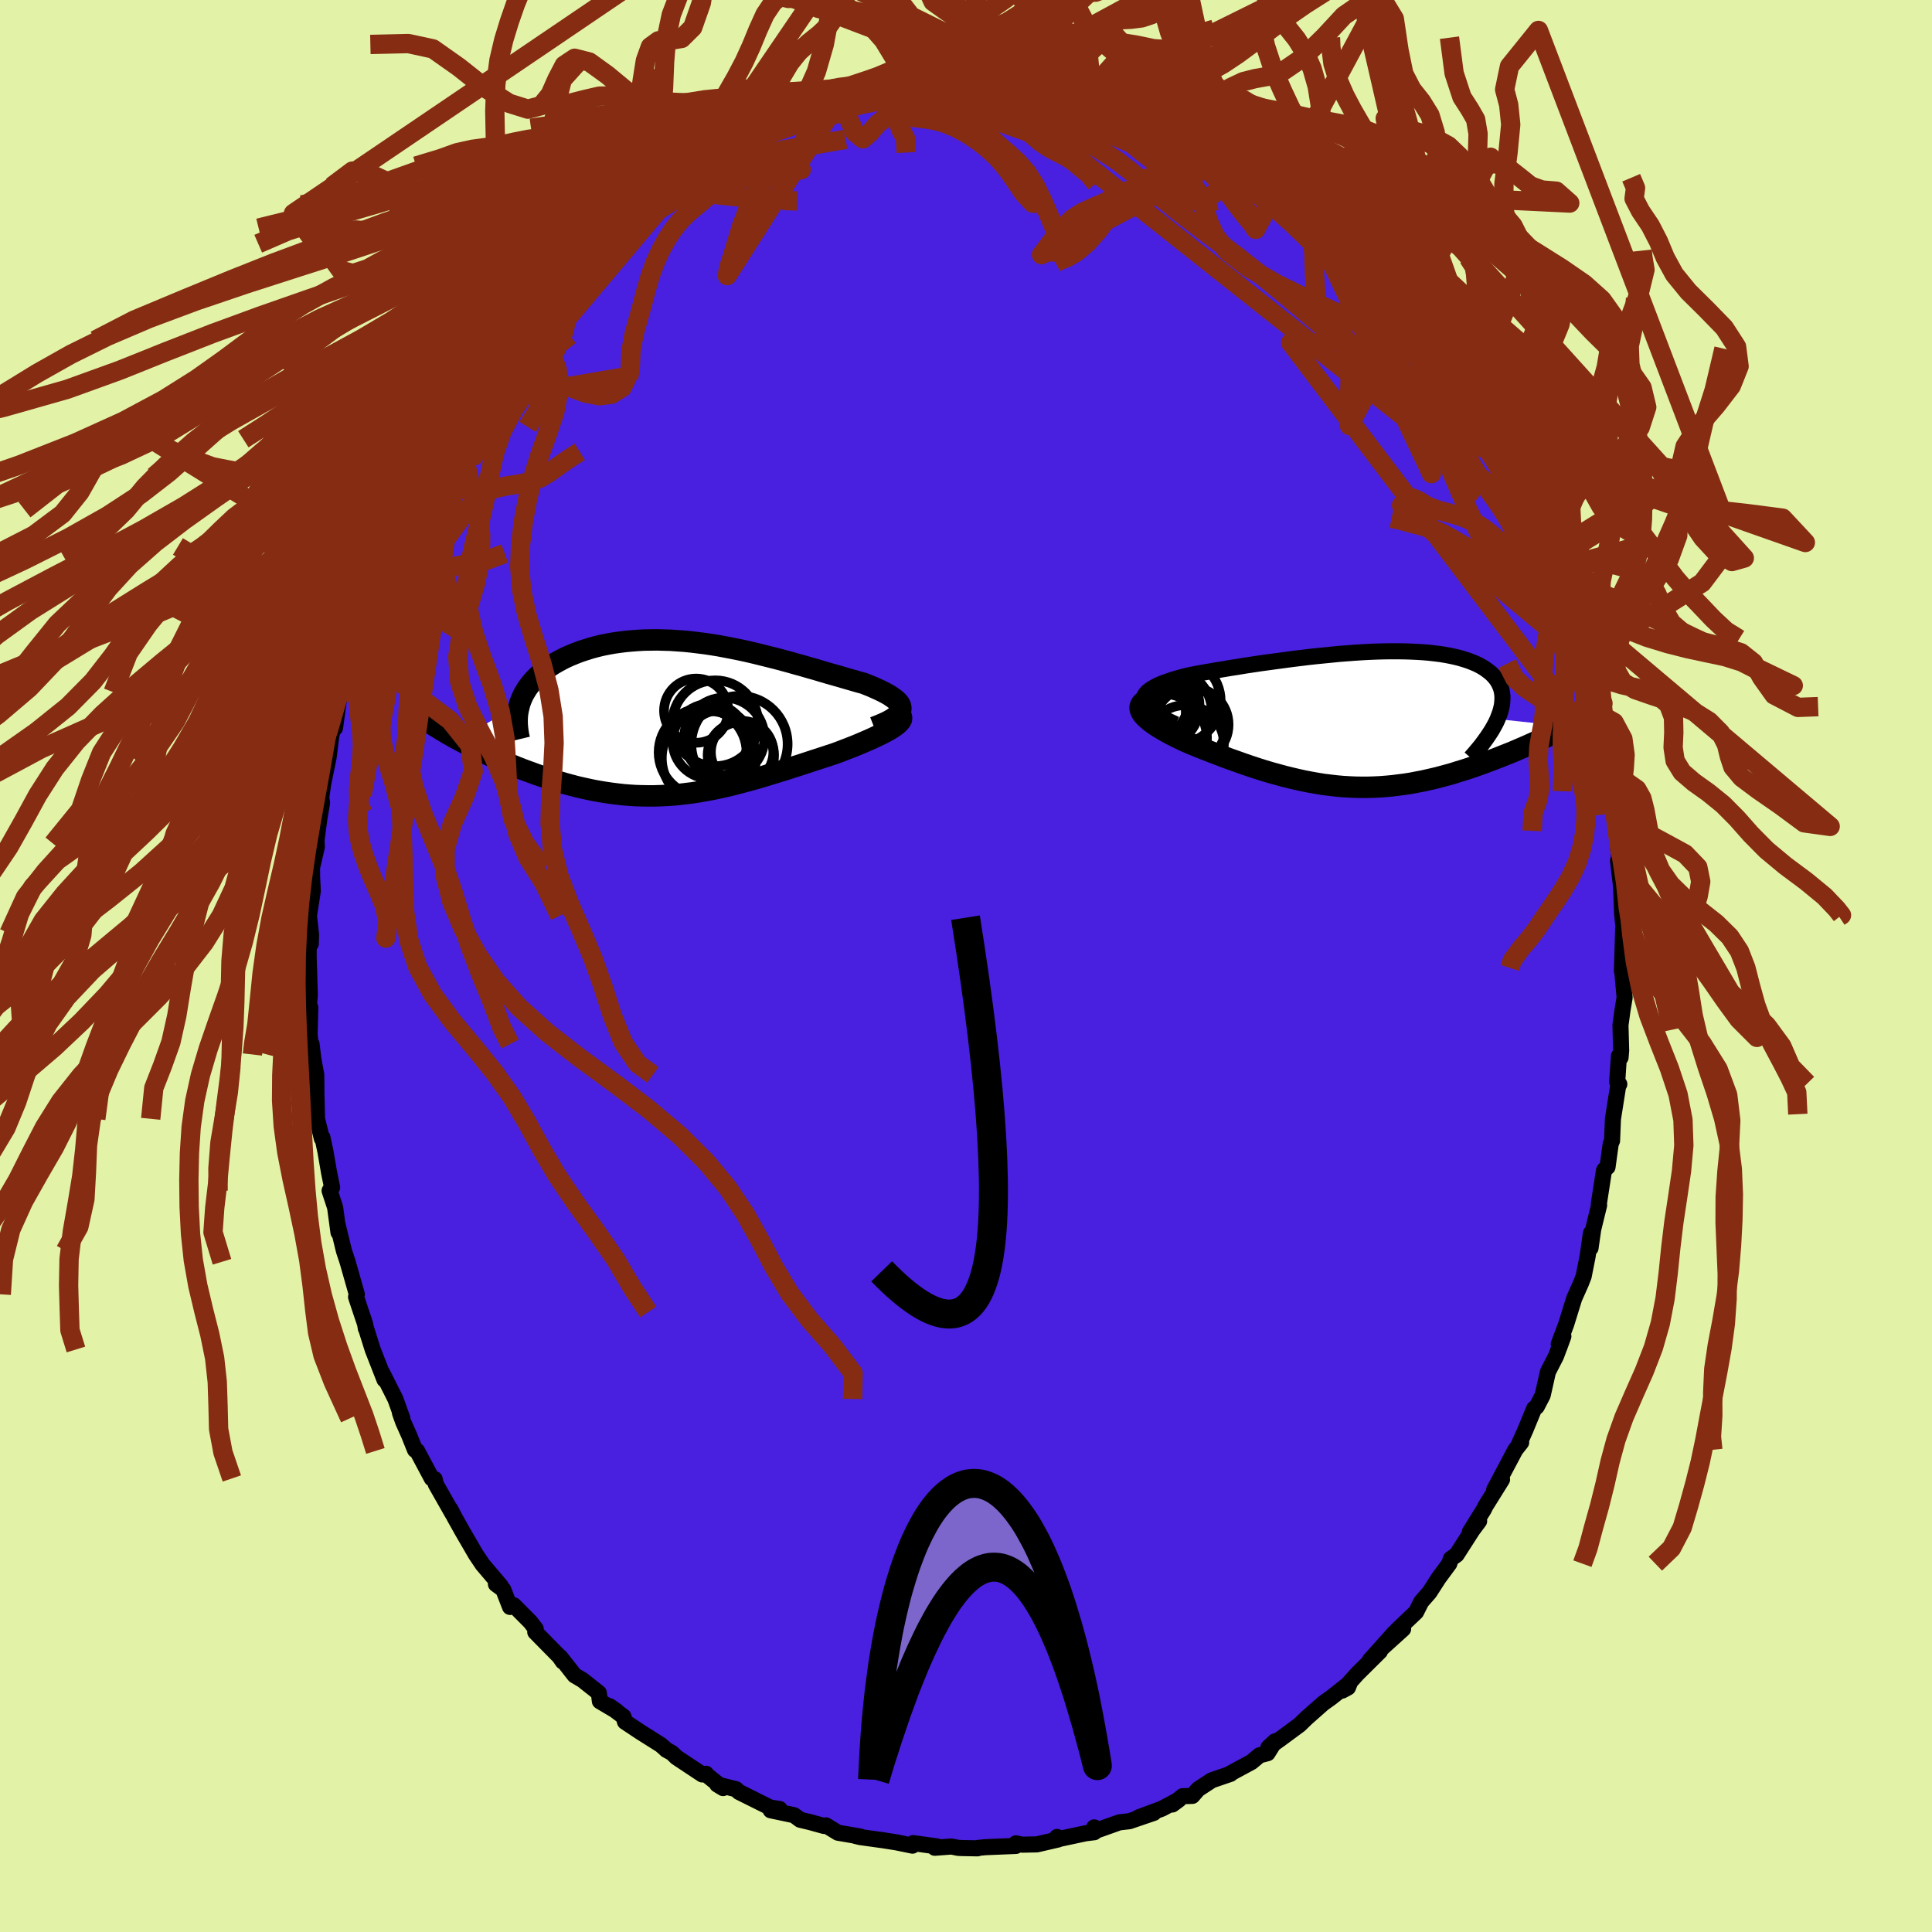<svg xmlns="http://www.w3.org/2000/svg" width="500" height="500" viewBox="-100 -100 200 200"><defs><clipPath id="c"><path d="m22.62-1.09-.02-.18-.05-.17-.1-.18-.14-.17-.18-.17-.21-.17-.24-.17-.27-.18-.3-.17-.33-.17-.36-.18-.38-.17-.4-.18-.42-.17-.45-.18-.56-.15-.58-.17-.6-.17-.61-.18-.63-.18-.64-.18-.65-.19-.66-.2-.68-.19-.68-.2-.7-.19-.7-.2-.71-.19-.71-.19-.72-.18-.72-.18-.73-.18-.73-.17-.73-.16-.74-.15-.73-.14-.73-.14-.74-.12-.73-.11-.72-.09-.73-.09-.72-.07-.71-.05-.71-.05-.7-.02-.69-.02-.69.01-.67.01-.67.04-.65.05-.64.06-.63.08-.62.09-.6.11-.59.12-.57.14-.55.15-.54.17-.52.17-.5.19-.49.2-.46.2-.44.22-.43.23-.4.23-.38.24-.36.25-.35.27-.33.27-.3.27-.29.29-.27.3-.24.3-.23.31-.2.32-.19.32-.16.33-.14.34-.12.34-6.29 3.75.4.22.42.22.42.22.44.22.44.22.46.22.46.21.47.22.48.21.49.22.5.21.5.2.51.21.51.2.53.2.53.19.54.2.56.19.56.19.57.18.57.17.58.17.59.16.6.16.6.14.6.13.61.13.61.11.61.1.62.09.63.08.62.07.63.05.63.04.64.02.63.01h.64l.65-.02.64-.03.65-.04.65-.06.66-.08.66-.08.66-.1.67-.12.67-.12.68-.14.68-.15.69-.16.69-.18.69-.18.7-.19.71-.2.71-.21.71-.22.72-.22.72-.22.73-.24.73-.23.73-.24.73-.24.74-.24.73-.24.73-.24.54-.2.54-.21.52-.2.51-.2.5-.21.47-.2.46-.2.44-.2.42-.2.4-.19.37-.19.34-.19.31-.18.27-.18.24-.17"/></clipPath><clipPath id="b"><path d="m-22.99-2.07.02-.21.07-.19.12-.2.17-.18.22-.18.25-.17.29-.17.33-.17.37-.16.4-.15.43-.15.45-.15.49-.14.5-.14.53-.13.67-.13.69-.13.71-.12.73-.13.75-.12.76-.13.78-.12.78-.13.8-.12.8-.12.81-.11.81-.11.82-.11.82-.11.82-.1.82-.1.81-.09.81-.08.81-.08.8-.08.79-.06.79-.06.77-.05.76-.04.75-.03.73-.02.73-.01h.7l.69.01.67.02.65.03.64.04.61.05.6.07.57.07.55.09.53.1.5.11.48.12.46.14.43.14.41.16.38.16.36.18.33.19.3.2.28.21.26.21.23.23.2.23.18.24.15.25.13.27.11.27.08.28.05.29.03.3v.31l-.02.32-.04.33-.08.34-.09.34-.13.35-.14.37 7.23.77-.43.22-.44.22-.45.22-.45.22-.47.22-.47.22-.48.22-.49.22-.49.22-.51.22-.51.22-.51.22-.53.21-.53.21-.53.21-.55.21-.55.21-.57.21-.57.2-.58.2-.58.19-.6.18-.59.19-.61.17-.6.16-.62.16-.61.14-.62.14-.63.12-.62.12-.64.1-.63.08-.63.08-.64.06-.65.05-.64.03-.65.02h-.65l-.65-.01-.65-.03-.66-.04-.66-.06-.67-.08-.66-.08-.67-.11-.68-.12-.67-.13-.68-.15-.68-.16-.69-.17-.69-.19-.69-.19-.7-.21-.7-.22-.7-.23-.7-.24-.7-.25-.71-.25-.7-.26-.7-.27-.7-.27-.7-.27-.69-.28-.68-.28-.5-.22-.49-.23-.47-.23-.45-.23-.43-.23-.4-.23-.39-.23-.36-.23-.33-.23-.3-.22-.26-.23-.23-.21-.2-.22-.15-.21-.11-.2"/></clipPath><filter id="a"><feTurbulence baseFrequency=".05" numOctaves="3" result="noise" type="noise"/><feDisplacementMap in="SourceGraphic" in2="noise" scale="2"/></filter></defs><rect width="100%" height="100%" x="-100" y="-100" fill="#E2F2A6"/><path fill="#4920DF" stroke="#000" stroke-linejoin="round" stroke-width="1.667" d="m67.9.51.01-.27.27 3.03-.22 1.31-.21 1.54.07 2.62-.06.73-.17-.15-.18 2.69.22.22h-.09l-.57 3.6-.09 2.25-.14.33-.33 2.4-.32.28-.05.1-.53 3.44.03.13-.61 2.49-.28 1.95.04-1.53-.34 2.38-.41 2.07-.28.72-.7 1.57-.83 2.68-.77 2.05.07.32.41-1.13-.75 2.03-.85 1.66-.54 2.41-.62 1.19-.26.19-.92 2.23-.76 1.7.33-.42-.6.76-2.2 4.15.82-1.07-1.71 2.74-.17.35-1.45 2.33.96-1.12-.7.94-1.63 2.54-.6.43-.16.5-1.1 1.49-.96 1.49-.84.96-.54 1.07-1.96 1.86.62-.11-2.31 2.09 1.41-1.7-2.54 2.84 1.04-.91-2.35 2.33-1.55 1.73.59-.32.19-.48-1.92 1.52-.85.61-1.71 1.51-.72.7-2.02 1.49-1.21.86.69-.64-.77 1.23-.84.22-.82.69-2.24 1.21.06.02-1.93.66-1.42.93-.6.69-1 .03-1.07.86.68-.5-1.75.93-2.42.9 1.57-.46-2.52.86-1.05.12-2.33.83-.27-.31.01.5-.9.11-3.04.65.09-.27.11.26-2.2.51-1.54.03-.63-.14-.01.27-3.18.13-.78.08-.01.04-1.55-.03-.45-.02-.7-.14-1.72.13.24-.14-2.48-.34-.07.26-1.66-.34-1.4-.22-2.38-.33-.48-.12.53.07-2.33-.4-1.24-.76-.21.06-1.41-.39-1.05-.25-.63-.47-2.42-.51.93-.13-.99-.16-3.23-1.61-.29-.28-1.95-.49.6.37-1.68-1.35-.08-.13-.39.07-2.67-1.77-.46-.45-.6-.33.05.03-.6-.53-2.14-1.35-1.58-1.05-.16-.54-1.44-1.08.75.53-1.75-1.04-.11-.86-1.68-1.33-.83-.49-1.49-1.9.27.47-.35-.51-2.5-2.54.05-.32-.56-.73-1.71-1.72-.39.17-.7-1.8-.76-.56.49.17-1.87-2.2-.71-1.06-1.37-2.36-.78-1.39-.48-.92.24.49-1.75-3.08-.11-.52-.3-.07-1.52-2.85-.22-.11-.61-1.52-.62-1.39-.33-.93.25.57-.72-2-1.38-2.74.25.74-1.22-3.12-.68-2.17-.03-.01-.07-.45-.42-1.25-.52-1.56.08-.27-.96-3.37-.38-1.15-.64-2.64.08.75-.35-2.59-.57-1.73.26-.34-.31-1.51-.37-2.15-.32-1.51-.06.12-.5-2.05-.06-2.46-.02-2.09-.39-2.11.21 1.47-.31-2.55V9.2l-.2-2.16.07-2.75-.15.08.1-1.44-.12-3.85.01-2.47.21 1.1.03-.97-.22-1.94.4-2.56-.07-1.39-.01-1.03.5-2.15-.03-.62-.05.28.34-2.58.28-1.66-.09-.48.2-1.44.57-2.78.26-2.13.2-.93.2.03.42-3.09.38-.64-.04.02.13-.96 1.19-4.36-.51 1.53.96-3.01.68-1.64 1.01-2.73-.12.04.08-.99.2-.74.67-1.3.61-1.93.4-.25.2-.4 1.01-2.14.18-.79 1.18-2.67.41-1.02.17-.17 1.37-2.65-.52 1.19 1.35-2.58 1.68-2.53-.42.43-.08.07 1.26-1.74 2.15-3.18-.9 1.13 2.06-2.55-.18-.06.54-.43 1.92-2.6-.81.96.57-.66 2.19-2.83-.62.99 2.43-3.08.64-.24.96-.5-.26.05 1.92-2.08 1.51-1.62.01.3.97-1.41.18.15 2.25-1.44 1.13-.9.03.11.91-.94 2.12-1.62-.5.76 1.68-1.22.3-.5.56-.05 1.86-.96-.76-.1 1.66-.81 3.17-1.25.9-.52-.02.06 1.6-.74-.55.12 1.66-.62 1.85-.56h.29l.66-.2 2.32-1.03 1.68-.41-.27.31 1.52-.34.37-.04.73-.22 3.24-.56-.17.09-.72.02 1.55-.18h1.27l.34.02 1.54.05 3.04-.42-.26.24L2-91.32l1.61.35.46-.3 1.97.19-.16.23 2.58.24.44-.05.69.15 1.84.64.72-.06-.27.16 2.3.41.68.01 2.84 1.17-.47-.33-.21.05 1.48.83.88.52 1.46.17-.04-.01 2.04.72.5.7 2.33 1.31.71-.12-.05.11.77.44 1.24.88 2.09 1.31 1.16 1.12.05.01.67.29 1.62.69.01.4 1.3.74 2.61 2.56-1.6-1.42 3.14 2.68-.43-.27 1.16 1.21 2.05 1.81 1.12 1.03-1.33-1.11 1.55 1.45.79.98.49.38.29.69 1.94 2.08 1.22 1.52-.71-.5 1 .87 1.06 1.72 2.19 3.06-1.33-1.9.76 1.67 1.17 1.98 1.08 1.3.18.13.2.96.63 1.14 1.42 1.84-.6-.81 1.37 3.12.65.78.05.48.93 1.45.94 2.71.4 1.28.72 1.41.44 1.06-.23-.26.69 1.69.84 2.76-.19-.89 1.02 2.55.76 3.03-.22-1.13 1.09 4.35-.06.43.49 1.01.16.67.08.53.41 1.12.52 2.73.51 2.89-.23-.69.42 1.64.24 2.57-.43-2.42.47 2.17.21 2.16.36 3.97-.2-.77.28 2.4.05.63.09 2.47.27 2.58-.1-1.43-.06.41L67.9.51l.01-.27" filter="url(#a)"/><path fill="#fff" d="m-22.99-2.07.02-.21.07-.19.12-.2.17-.18.22-.18.25-.17.29-.17.33-.17.37-.16.4-.15.43-.15.45-.15.49-.14.5-.14.53-.13.67-.13.69-.13.71-.12.73-.13.75-.12.76-.13.78-.12.78-.13.8-.12.8-.12.81-.11.81-.11.82-.11.82-.11.82-.1.82-.1.81-.09.81-.08.81-.08.8-.08.79-.06.79-.06.77-.05.76-.04.75-.03.73-.02.73-.01h.7l.69.01.67.02.65.03.64.04.61.05.6.07.57.07.55.09.53.1.5.11.48.12.46.14.43.14.41.16.38.16.36.18.33.19.3.2.28.21.26.21.23.23.2.23.18.24.15.25.13.27.11.27.08.28.05.29.03.3v.31l-.02.32-.04.33-.08.34-.09.34-.13.35-.14.37 7.23.77-.43.22-.44.22-.45.22-.45.22-.47.22-.47.22-.48.22-.49.22-.49.22-.51.22-.51.22-.51.22-.53.21-.53.21-.53.21-.55.21-.55.21-.57.21-.57.2-.58.2-.58.19-.6.18-.59.19-.61.17-.6.16-.62.16-.61.14-.62.14-.63.12-.62.12-.64.1-.63.08-.63.08-.64.06-.65.05-.64.03-.65.02h-.65l-.65-.01-.65-.03-.66-.04-.66-.06-.67-.08-.66-.08-.67-.11-.68-.12-.67-.13-.68-.15-.68-.16-.69-.17-.69-.19-.69-.19-.7-.21-.7-.22-.7-.23-.7-.24-.7-.25-.71-.25-.7-.26-.7-.27-.7-.27-.7-.27-.69-.28-.68-.28-.5-.22-.49-.23-.47-.23-.45-.23-.43-.23-.4-.23-.39-.23-.36-.23-.33-.23-.3-.22-.26-.23-.23-.21-.2-.22-.15-.21-.11-.2" filter="url(#a)" transform="translate(41.4 -25.53)"/><path fill="#fff" d="m22.62-1.09-.02-.18-.05-.17-.1-.18-.14-.17-.18-.17-.21-.17-.24-.17-.27-.18-.3-.17-.33-.17-.36-.18-.38-.17-.4-.18-.42-.17-.45-.18-.56-.15-.58-.17-.6-.17-.61-.18-.63-.18-.64-.18-.65-.19-.66-.2-.68-.19-.68-.2-.7-.19-.7-.2-.71-.19-.71-.19-.72-.18-.72-.18-.73-.18-.73-.17-.73-.16-.74-.15-.73-.14-.73-.14-.74-.12-.73-.11-.72-.09-.73-.09-.72-.07-.71-.05-.71-.05-.7-.02-.69-.02-.69.01-.67.01-.67.04-.65.05-.64.06-.63.08-.62.09-.6.11-.59.12-.57.14-.55.15-.54.17-.52.17-.5.19-.49.2-.46.2-.44.22-.43.23-.4.23-.38.24-.36.25-.35.27-.33.27-.3.27-.29.29-.27.3-.24.3-.23.31-.2.32-.19.32-.16.33-.14.34-.12.34-6.29 3.75.4.22.42.22.42.22.44.22.44.22.46.22.46.21.47.22.48.21.49.22.5.21.5.2.51.21.51.2.53.2.53.19.54.2.56.19.56.19.57.18.57.17.58.17.59.16.6.16.6.14.6.13.61.13.61.11.61.1.62.09.63.08.62.07.63.05.63.04.64.02.63.01h.64l.65-.02.64-.03.65-.04.65-.06.66-.08.66-.08.66-.1.67-.12.67-.12.68-.14.68-.15.69-.16.69-.18.69-.18.7-.19.71-.2.71-.21.71-.22.72-.22.72-.22.73-.24.73-.23.73-.24.73-.24.74-.24.73-.24.73-.24.54-.2.54-.21.52-.2.51-.2.5-.21.47-.2.46-.2.44-.2.42-.2.4-.19.37-.19.34-.19.31-.18.27-.18.24-.17" filter="url(#a)" transform="translate(-29.36 -25.56)"/><g fill="none" stroke="#000" transform="translate(41.4 -25.53)"><path stroke-linejoin="round" stroke-width="1.667" d="m-19.69.51-.67-.31-.58-.3-.5-.28-.43-.27-.35-.26-.28-.25-.22-.24-.15-.23-.09-.23-.03-.21.02-.21.07-.19.12-.2.17-.18.22-.18.25-.17.29-.17.33-.17.37-.16.4-.15.43-.15.45-.15.49-.14.5-.14.53-.13.67-.13.69-.13.71-.12.73-.13.75-.12.76-.13.78-.12.78-.13.8-.12.8-.12.81-.11.81-.11.82-.11.82-.11.82-.1.82-.1.81-.09.81-.08.81-.08.8-.08.79-.06.79-.06.77-.05.76-.04.75-.03.73-.02.73-.01h.7l.69.01.67.02.65.03.64.04.61.05.6.07.57.07.55.09.53.1.5.11.48.12.46.14.43.14.41.16.38.16.36.18.33.19.3.2.28.21.26.21.23.23.2.23.18.24.15.25.13.27.11.27.08.28.05.29.03.3v.31l-.02.32-.04.33-.08.34-.09.34-.13.35-.14.37-.17.37-.2.37-.22.39-.25.39-.27.4-.29.4-.31.42-.34.41-.36.43-.38.43" filter="url(#a)"/><path stroke-linejoin="round" stroke-width="2.222" d="m-21.2-2.49-.53.11-.45.13-.37.14-.29.15-.23.16-.16.17-.1.18-.05.19.01.19.06.2.11.2.15.21.2.22.23.21.26.23.3.22.33.23.36.23.39.23.4.23.43.23.45.23.47.23.49.23.5.22.68.28.69.28.7.27.7.27.7.27.7.26.71.25.7.25.7.24.7.23.7.22.7.21.69.19.69.19.69.17.68.16.68.15.67.13.68.12.67.11.66.08.67.08.66.06.66.04.65.03.65.01h.65l.65-.02.64-.03.65-.05.64-.06.63-.08.63-.08.64-.1.62-.12.63-.12.62-.14.61-.14.62-.16.6-.16.61-.17.59-.19.6-.18.58-.19.58-.2.57-.2.57-.21.55-.21.55-.21.53-.21.53-.21.53-.21.51-.22.51-.22.51-.22.49-.22.49-.22.48-.22.47-.22.47-.22.45-.22.45-.22.44-.22.43-.22.41-.21.41-.21.4-.21.39-.21.38-.2.37-.2.36-.2.35-.2.34-.19.33-.19" filter="url(#a)"/><circle cx="-21.956" cy="-1.684" r="3.536" clip-path="url(#b)" filter="url(#a)"/><circle cx="-20.356" cy="-.754" r="4.414" clip-path="url(#b)" filter="url(#a)"/><circle cx="-18.631" cy=".711" r="4.108" clip-path="url(#b)" filter="url(#a)"/><circle cx="-21.456" cy="-1.399" r="4.232" clip-path="url(#b)" filter="url(#a)"/><circle cx="-18.701" cy="2.521" r="3.998" clip-path="url(#b)" filter="url(#a)"/><circle cx="-22.026" cy="-.709" r="3.384" clip-path="url(#b)" filter="url(#a)"/><circle cx="-19.476" cy="-1.914" r="4.438" clip-path="url(#b)" filter="url(#a)"/><circle cx="-21.991" cy="-1.814" r="4.226" clip-path="url(#b)" filter="url(#a)"/><circle cx="-21.101" cy="1.976" r="4.646" clip-path="url(#b)" filter="url(#a)"/><circle cx="-18.066" cy=".536" r="3.848" clip-path="url(#b)" filter="url(#a)"/></g><g fill="none" stroke="#000" transform="translate(-29.36 -25.56)"><path stroke-linejoin="round" stroke-width="2.222" d="m19.85.85.56-.22.49-.21.42-.2.35-.2.3-.2.24-.19.18-.18.12-.18.08-.18.03-.18-.02-.18-.05-.17-.1-.18-.14-.17-.18-.17-.21-.17-.24-.17-.27-.18-.3-.17-.33-.17-.36-.18-.38-.17-.4-.18-.42-.17-.45-.18-.56-.15-.58-.17-.6-.17-.61-.18-.63-.18-.64-.18-.65-.19-.66-.2-.68-.19-.68-.2-.7-.19-.7-.2-.71-.19-.71-.19-.72-.18-.72-.18-.73-.18-.73-.17-.73-.16-.74-.15-.73-.14-.73-.14-.74-.12-.73-.11-.72-.09-.73-.09-.72-.07-.71-.05-.71-.05-.7-.02-.69-.02-.69.01-.67.01-.67.04-.65.05-.64.06-.63.08-.62.09-.6.11-.59.12-.57.14-.55.15-.54.17-.52.17-.5.19-.49.2-.46.2-.44.22-.43.23-.4.23-.38.24-.36.25-.35.27-.33.27-.3.27-.29.29-.27.3-.24.3-.23.31-.2.32-.19.32-.16.33-.14.34-.12.34-.09.35-.08.35-.06.36-.03.36-.01.36.01.37.03.38.05.37.06.38.09.38" filter="url(#a)"/><path stroke-linejoin="round" stroke-width="2.222" d="m21.89-.72.29.1.22.11.16.12.1.12.03.14-.01.14-.07.15-.12.15-.16.16-.2.17-.24.17-.27.18-.31.18-.34.19-.37.19-.4.19-.42.2-.44.2-.46.2-.47.2-.5.21-.51.2-.52.2-.54.21-.54.2-.73.24-.73.24-.74.24-.73.24-.73.24-.73.23-.73.24-.72.22-.72.22-.71.22-.71.21-.71.2-.7.19-.69.18-.69.18-.69.16-.68.15-.68.14-.67.12-.67.12-.66.1-.66.08-.66.08-.65.06-.65.04-.64.03-.65.02h-.64l-.63-.01-.64-.02-.63-.04-.63-.05-.62-.07-.63-.08-.62-.09-.61-.1-.61-.11-.61-.13-.6-.13-.6-.14-.6-.16-.59-.16-.58-.17-.57-.17-.57-.18-.56-.19-.56-.19-.54-.2-.53-.19-.53-.2-.51-.2-.51-.21-.5-.2-.5-.21-.49-.22-.48-.21-.47-.22-.46-.21-.46-.22-.44-.22-.44-.22-.42-.22-.42-.22-.4-.22-.4-.21-.39-.22-.37-.21-.36-.22-.36-.21-.34-.21-.33-.2-.32-.21-.31-.2-.3-.2" filter="url(#a)"/><circle cx="3.805" cy="2.472" r="3.368" clip-path="url(#c)" filter="url(#a)"/><circle cx="3.405" cy=".432" r="4.442" clip-path="url(#c)" filter="url(#a)"/><circle cx="2.87" cy="2.297" r="3.878" clip-path="url(#c)" filter="url(#a)"/><circle cx="1.425" cy="-.873" r="3.324" clip-path="url(#c)" filter="url(#a)"/><circle cx="6.055" cy="3.742" r="3.438" clip-path="url(#c)" filter="url(#a)"/><circle cx="2.095" cy="3.442" r="4.552" clip-path="url(#c)" filter="url(#a)"/><circle cx="5.91" cy="2.587" r="4.984" clip-path="url(#c)" filter="url(#a)"/><circle cx="6.185" cy="3.422" r="3.234" clip-path="url(#c)" filter="url(#a)"/><circle cx="2.74" cy="4.037" r="4.87" clip-path="url(#c)" filter="url(#a)"/><circle cx="4.34" cy="1.937" r="4.156" clip-path="url(#c)" filter="url(#a)"/></g><g fill="none" stroke="#862C13" stroke-linejoin="round" stroke-width="2"><path d="m25.69-96.98-1.8.53-1.33.8-1.18.56-1.05.19-.93-.06-.88-.19-.92-.19-1.02-.16-1.09-.13-1.12-.1-1.11-.05-1.08.01-1.08.1-1.09.18-1.11.2-1.13.17-1.14.09H4.38l-1.11.15-1.08.48-1.06.96-1.17 1.41-1.95 1.01-1.16-.21-.96-.73-.92-1.4-.88-1.81-.89-1.81-.99-1.63-1.13-1.59-1.26-1.77-1.34-1.99-1.39-2.08-1.42-1.85-1.43-1.32-1.4-.51-1.32.34-1.24.9-1.23.84-1.35-.01-1.51-1.29-1.56-2.24-1.33-1.94-.56-.23 44.77 8.03-1.37 1.49-1.4 1.42-1.18 1.04-1.11.88-1.15 1.09-1.21 1.35-1.24 1.4-1.23 1.09-1.19.49-1.13-.14-1.09-.54-1.06-.45-1.08.14-1.11 1.02-1.25 1.69-1.54 1.66-1.7.62" filter="url(#a)"/><path d="m-22.54-89.28.68-.38.66-.09.74-.05.85-.1.97-.12 1.05-.13 1.11-.16 1.13-.21 1.13-.22 1.1-.21 1.06-.13 1.02-.05.99-.01.99-.03.96-.12.89-.24.77-.31.68-.26.73-.01.84.36.66.68" filter="url(#a)"/><path d="m-5.14-91.09 1-.52 1.08-.46 1.26-.4 1.31-.41 1.24-.54 1.18-.68 1.14-.75 1.14-.73 1.16-.67 1.17-.64 1.2-.7 1.23-.84 1.24-1.02 1.23-1.13 1.2-1.11 1.18-.93 1.24-.72 1.48-.77 1.96-1.09 2.75-.66M-5.14-91.09l1.05 1.36 1.05-.16 1.21-.23 1.25.04 1.18.3 1.08.41 1.02.41 1.01.37.99.37 1 .42.99.48.98.46.96.36.96.45 1.19 1.24-17.47-6.1 1.37 1.09 1.16 1.07 1.16.53 1.21.21 1.2.24 1.14.47 1.05.74 1 .87.96.87.95.82.92.85.89 1.03.84 1.32.78 1.59.72 1.67.64 1.55.44 1.39-.09 1.72" filter="url(#a)"/><path d="m13.47-81.02-.76-.94-.86-.7-.76-.65-.78-.5-.85-.42-.9-.48-.93-.64-.95-.82-.96-.94-.98-.93-.99-.8-1.01-.55-1.05-.21-1.11.14-1.15.46-1.19.6-1.19.4-1.14-.23-1.03-1.03-.8-1.25-.05-.42m0 0-.09-1.63.77.1 1.04-.12 1.16-.84 1.25-1.26 1.26-1.15 1.24-.73 1.19-.35 1.18-.29 1.19-.48 1.21-.76 1.22-.91 1.23-.85 1.21-.62 1.16-.27 1.11.04 1.04.21 1.02.03 1.11-.42 1.31-.87 1.4-1.55-23.21 12.72.01-.13.72-.07.97-.08 1.11-.14 1.21-.23 1.24-.29 1.2-.34 1.15-.39 1.11-.41 1.09-.43 1.09-.38 1.1-.28 1.13-.21 1.14-.26 1.03-.45.83-.78-16.13 4.87-.96-2.26-1.6-2.64-1.39-1.58-1.16-.97-1.1-.81-1.15-.7-1.23-.44-1.27-.1-1.27.16-1.28.11-1.34-.33-1.45-1.09-1.49-1.76-1.4-1.98-1.21-1.69-.91-1.84m92.84 90.42.64 2.08 1.87 1.91L72-12.93l2.44 1.33 1.32 1.38.3 1.49-.27 1.52-.46 1.46-.37 1.39-.08 1.38.44 1.49L76.45.19l1.85 1.86 2.33 2 2.25 2.1 1.57 2.14.92 2.12 1.71 1.76" filter="url(#a)"/><path d="m66.66-18.43 1.75 1.82 1.4 1.93.63 1.87.57 1.64.73 1.47.74 1.41.58 1.37.36 1.32.29 1.25.44 1.25.75 1.39 1.09 1.59 1.28 1.79 1.33 1.92 1.41 1.93 1.87 1.87-15.22-25.82.09.81-.12-.65-.3-1.02-.51-1.14-.71-1.23-.83-1.23-.82-1.13-.74-.97-.7-.82-.78-.71-.99-.71-1.2-.76-1.25-.85-1-.95-.77-1.52M14-110.09l-1.9 1.53-1.42 1.54-1.39 1.82-1.37 1.65-1.32 1.34-1.27 1.11-1.23.97-1.22.85-1.22.78-1.24.78-1.25.88-1.22.99-1.17 1.01-1.05.87-.91.62-.78.4-.74.41-.82.62-.99.78-1.02.61-.61.33m-1.25.03-1.71.33-1.5.24-1.24.09-1.16-.08-1.13-.27-1.13-.42-1.09-.42-1.08-.2-1.08.1-1.13.36-1.19.45-1.24.37-1.24.21-1.19.06-1.14-.03-1.08-.05-1.08-.07-1.12-.11-1.2-.16-1.26-.17-1.28-.13-1.29.02-1.48.34-2.27.58m30.31-1.04-1.58.95-1.35.93-1.05.95-.87 1.09-.76 1.23-.73 1.12-.73.81-.77.52-.82.51-.85.8-.86 1.26-.8 1.64-.68 1.78-.52 1.7-.42 1.42-.36 1.07-.18.92 11.65-18.29 1.56 3.46.84.67.72-.62.78-.92.86-.66.88-.25.85.05.8.14.81.11.87.1.96.17 1.06.31 1.11.47 1.12.61 1.08.72 1.02.8.97.91.93 1.07.9 1.27.92 1.36.96 1.03.82-.01m-42.66-5.77 1.44-.22 1.29-.17 1.01-.23.87-.28.87-.22.93-.11 1.01-.1 1.09-.18 1.18-.32 1.23-.39 1.22-.37 1.12-.25.99-.14.89-.1.89-.14.99-.22 1.09-.25.75-.1" filter="url(#a)"/><path d="m-18.19-87.97 1.42.25 1.03-.14 1.08-.29 1.13-.3 1.08-.3 1-.27.95-.23.93-.18.93-.1.91-.03.87.01.84.02.84-.02.88-.04.98-.07 1.07-.05h1.15l1.17.08 1.14.16 1.1.21 1.05.21 1.02.17.91.21.43.36-12.46-31.01-.92 2.01-.63-.92-.91-.44-1.12.85-1.06 2.12-.85 3.27-.64 4.18-.52 4.62-.58 4.46-.7 3.76-.82 2.83-.88 1.97-.92 1.37-1.13 1.02-1.43.87" filter="url(#a)"/><path d="m-19.3-87.47-1.02.84-.78 1.2-1.02 1.2-1.13 1.09-1.05 1.01-.9.91-.79.81-.73.72-.71.63-.73.59-.73.63-.72.73-.7.87-.67 1.01-.63 1.15-.58 1.27-.5 1.38-.43 1.47-.39 1.5-.42 1.5-.43 1.55-.32 1.72-.07 1.72-.18 1.13" filter="url(#a)"/><path d="m67.09-16.01-.13-2.03.07-1.48-.05-1.4-.26-1.46-.34-1.47-.27-1.38-.18-1.26-.12-1.17-.11-1.19-.16-1.28-.21-1.4-.29-1.51-.38-1.56-.44-1.54-.43-1.51-.32-1.53-.22-1.73-.3-1.98-65.02-51.54-1.17.36-.93.28-.84.22-.75.17-.72.22-.79.31-.87.38-.93.39-.95.34-.96.32-.97.32-1.01.4-1.06.48-1.09.52-1.08.49-1.07.45-1.01.45-.91.48-.75.51-.97.61" filter="url(#a)"/><path d="m1.08-94.12-2.38.5-1.54.26-1.13.17-.91.16-.79.18-.76.21-.8.23-.88.25-.93.26-.95.3-.95.31-.98.34-1.02.35-1.08.34-1.12.34-1.11.33-1.09.36-1.02.44-.89.56-.72.72-.93.78m-5.71 2.52 1.56-1.95 1.74-.7 1.28-.62.89-.83.71-1.07.66-1.31.72-1.42.81-1.36.93-1.16 1.04-.95 1.09-.87 1.07-1.02.99-1.44.89-1.99.84-2.47.86-2.65.95-2.38.96-1.82.75-1.31.5-1.09.94-1.21-20.18 29.62-.25-.34-.94-.37-.97-.13-.93.06-.99.04-1.12-.09-1.26-.29-1.37-.42-1.44-.44-1.43-.3-1.35-.07-1.28.14-1.26.25-1.31.22-1.37.18-1.4.19-1.38.27-1.36.3-1.45.25-1.59.21-1.63.36-1.67.6-2.57.78" filter="url(#a)"/><path d="m-25.85-84.11-1.31.76-.8.71-.72.63-.76.52-.81.53-.83.63-.81.75-.8.87-.78.94-.79.95-.78.92-.78.91-.77.91-.76.96-.76.99-.75 1-.74.97-.75.97-.76 1.05-.77 1.19-.79 1.31-1.26 1.75 16.22-19.26-.6.04h-.81l-1.13-.5-1.3-.67-1.23-.34-1.08.2-1 .53-1.06.52-1.19.29-1.27.08-1.28.04-1.2.23-1.14.46-1.17.53-1.32.28-1.52-.21-1.72-.53-1.86.07-2.03 2.27" filter="url(#a)"/><path d="m-61.66-95.4 3.94-.09 2.54.55 2.67 1.88 2.74 2.17 2.47 1.58 1.94.61 1.38-.36.93-1.15.7-1.58.76-1.46 1.08-.72 1.52.39 1.87 1.35 1.93 1.6 1.58.79.87-.86.63-1.17 3.84 8.77-.3.5.5-.21.75-.16.85-.38.96-.56 1.11-.63 1.19-.57 1.16-.47 1.04-.37.92-.31.87-.28.88-.3.92-.31.99-.31 1.06-.28 1.15-.28 1.23-.29 1.12-.17.43.27m86.2 93.25-.72-1.77-.37-1.87-.09-1.76-.18-1.54-.5-1.3-.81-1.16-.93-1.17-.83-1.26-.63-1.36-.43-1.43-.35-1.5-.37-1.58-.46-1.61-.5-1.47-.4-1.07-.2-.6-.14-1.17" filter="url(#a)"/><path d="m-31.87-80.52 1.15-1.36.8-.49.71-.52.68-.69.66-.92.69-1.22.74-1.47.83-1.61.9-1.62.91-1.59.83-1.58.75-1.64.69-1.68.72-1.59.85-1.27 1.03-.83 1.19-.51 1.3-.6 1.32-1.08 1.12-1.55.23-1.78m-31.62 50.31 1.05-1.67.36-1.3.35-1.11.31-1.14.25-1.27.26-1.4.33-1.48.43-1.49.51-1.45.56-1.38.6-1.29.65-1.2.7-1.12.77-1 .82-.87.85-.72.91-.6.97-.57 1.02-.68.86-.83.05-1.2-.03-.11-1.53.38-1.9-.66-1.87-1.18-1.75-1.09-1.62-.65-1.52-.2-1.47.04-1.44.12-1.37.27-1.24.55-1.09.89-1.05 1.05-1.12.89-1.35.44-1.64-.16-1.94-.69-2.22-1.04-2.37-1.1-2.22-.46-2.12 1.59" filter="url(#a)"/><path d="m-33.94-78.79-.45-3.67-.09-2.61.29-2.17.36-2.16.31-2.26.33-2.07.52-1.44.84-.61 1.13-.04 1.26-.2 1.15-1.14.89-2.54.59-3.7.39-4.09.35-3.49.51-2.4.74-1.75 1.02-2.23 1.84-1.61m-11.98 40.18.81-.55.76-.34.91-.3.96-.22.97-.09.95.05.95.14.93.15.96.11 1.04.11 1.18.12 1.34.11 1.38.05 1.23.04.99.18 1.1.03" filter="url(#a)"/><path d="m-12.46-85.58-1.65.29-1.08.19-.97.19-.97.15-.93.13-.89.16-.89.23-.94.33-1.05.38-1.12.39-1.14.36-1.1.33-1 .32-.91.35-.81.41-.78.47-.79.49-.84.47-.9.4-.95.24-.88.11-.89.4-2.25 1.44.5-3.87 1.16-.65.9-.69.67-1.18.58-1.39.51-1.53.37-1.88.19-2.36.11-2.69.21-2.61.48-2.27.8-2.08 1.07-2.3 1.18-2.52 1.06-1.87.48-.29-43.7 29.62 1.71 2.31 1.17.05 1.58-.48 2.04-.16 2.18.18 2.08.32 1.9.31 1.73.27 1.62.23 1.53.17 1.48.05 1.4-.13 1.35-.34 1.26-.53 1.14-.71 1.02-.85.94-.9 1.02-.81 1.21-.55 1.43-.08 1.67.86 1.79 1.2" filter="url(#a)"/><path d="m-37.35-76.39.33-.08.78-.23 1.06-.21 1.13-.28 1.05-.42.97-.53.89-.55.86-.52.85-.45.83-.38.83-.32.86-.27.9-.26.98-.27 1.08-.33 1.17-.36 1.2-.28 1.14-.11.98.06.78.07.64-.12.99-.21-44.62 6.62 3.79.94 1.9.22 1.38-.09 1.08-.39.88-.66.92-.65 1.25-.33 1.67.15 1.93.48 1.9.54 1.65.34 1.29-.05 1.01-.65 1.13-1.12 2.54.7-1.51 1.62-.86 1.95-.77.67-.81.6-.8.9-.74 1.17-.68 1.27-.64 1.2-.62 1.04-.64.88-.66.78-.65.77-.62.87-.57 1.01-.51 1.2-.48 1.35-.47 1.39-.41 1.25-.28 1.02-.15.99-.69 1.65 10.39-19.93-.94.54-1.05.88-1.04 1.01-.94 1.01-.81.96-.72.91-.67.86-.64.84-.66.85-.69.88-.72.93-.76.96-.77.99-.75 1.01-.73 1.02-.68 1.02-.65 1.05-.65 1.08-.64 1.1-.63 1.07-.62 1.02-.59 1.04-.64 1.28-.88 1.98" filter="url(#a)"/><path d="m-66.32-74.22 1.61 2.22 1.27.31 1.49-.48 1.44-.8 1.41-.7 1.49-.32 1.62.07 1.69.31 1.66.4 1.62.43 1.66.5 1.75.53 1.8.42 1.69.05 1.44-.4 1.2-.59.96-.47-2.05-1.43-1.19.61-.99 1.14-.99 1.02-.99.78-.94.62-.83.61-.79.61-.84.58-.95.5-1.05.48-1.14.57-1.28.69-1.5.77-1.59.61-.89.08 18.01-8.24-.83.67-.95.94-.97 1.08-.89 1.07-.81.96-.7.88-.62.83-.57.84-.55.88-.53.93-.53.99-.55 1.09-.68 1.24-.94 1.55-1.18 1.84" filter="url(#a)"/><path d="m-40.52-72.74-.96.51-1.1.79-1.05.99-.93 1.03-.81.98-.74.88-.7.8-.7.76-.73.76-.77.79-.79.84-.81.9-.81.97-.77 1.01-.73 1.02-.68 1.03-.66 1.05-.69 1.07-.71 1.06-.72 1-.68.9-.62.8-.5.77 29.19-33.18-.49.88-.74.68-.8.6-.86.63-.88.65-.9.68-.89.75-.87.84-.8.93-.75.94-.74.95-.78.98-.85 1.05-.84 1.05-.68.81-.62.55M66.66-19.53h.48l1.32.54.99.7.52.93.31 1.23.27 1.46.29 1.6.41 1.61.65 1.55 1.04 1.48 1.41 1.38 1.66 1.33 1.66 1.31 1.4 1.38 1 1.51.66 1.7.48 1.87.55 1.99.75 2.05.96 2 .99 1.86.84 1.62.7 1.51.11 2.26" filter="url(#a)"/><path d="m-49.32-62.87.18.39.71-.47.63-.79.57-.89.56-.85.62-.79.72-.72.84-.72.95-.74.98-.78.96-.79.88-.76.81-.72.89-.73 1.16-.94 1.45-1.3-12.91 11.6-.24-.19-.32-1.9-.51-2.39-.12-1.9.41-1.19.67-.92.59-1.21.36-1.8.1-2.38-.07-2.79-.14-2.99-.13-3.04-.06-2.96.11-2.76.32-2.46.5-2.12.58-1.89.63-1.81.77-1.87 1.07-2.13.88-3.11" filter="url(#a)"/><path d="m-51.47-59.69-.84.98-.49.54-.66.6-.89.74-.97.81-.96.83-.88.85-.81.94-.76 1.05-.71 1.18-.68 1.24-.68 1.21-.71 1.07-.75.93-.77.87-.7.99-.58 1.1-.64.76 12.22-14.95-.12-3.43.99-1.57 1.06-.83.9-.71.72-.81.55-.97.4-1.14.32-1.25.35-1.29.49-1.29.66-1.29.78-1.39.75-1.59.59-1.71.59-1.23" filter="url(#a)"/><path d="m-52.73-57.95.83-2.38.17-2.57.22-1.88.48-1.3.56-1.1.55-1.08.53-1.09.56-1.09.6-1.12.65-1.23.64-1.39.6-1.56.53-1.7.48-1.79.48-1.79.55-1.72.62-1.67.61-1.68.47-1.79.32-1.94.49-1.94 1.53-1.7m-12.39 35.44-.19.56-.62 1.45-.54 1.49-.45 1.33-.45 1.22-.46 1.2-.46 1.27-.41 1.35-.37 1.38-.33 1.35-.32 1.26-.3 1.19-.28 1.13-.25 1.1-.21 1.06-.18 1.05-.14 1.11-.08 1.3-.06 1.68-.13 2.13-.43 2.51 6.66-28.12.48-.44 1.19-.82 1.48-.51 1.51-.17 1.32-.12 1.1-.24.96-.28 1.04-.09 1.23.27 1.43.55 1.51.56 1.43.28 1.28-.16 1.09-.68.56-1.16-17.61 3.01-.26.48-.8 1.25-.83 1.22-.74 1.06-.68.99-.66 1.02-.67 1.11-.66 1.19-.65 1.21-.64 1.18-.61 1.09-.58 1.02-.54 1-.5 1.01-.48.97-.45.81-.35.55-.1.21" filter="url(#a)"/><path d="m-52.65-58.02-.38.38-1.06 1.03-1.35.73-1.69.23-1.81.01-1.64.22-1.28.66-.97 1.03-.84 1.19-.9 1.12-1.09.92-1.31.67-1.51.48-1.6.38-1.58.38-1.46.48-1.33.69-1.29.98-1.37 1.29-1.5 1.48-1.54 1.1-1.43-.86" filter="url(#a)"/><path d="m-52.23-58.45-4.53-1.01-1.93.51-.24 1.56.02 1.67-.43 1.33-.99.94-1.4.69-1.62.55-1.75.42-1.84.27-1.92.17-1.95.15-2.04.14-2.31-.06-2.85-.56-3.24-1.19-2.33-1.19 31.2 19.39-.87-1.55-.07-1.31-.22-1.43-.44-1.56-.49-1.65-.28-1.63.07-1.5.41-1.3.62-1.12.63-1.03.46-1.09.21-1.29-.05-1.73-.21-2.52.38-3.07" filter="url(#a)"/><path d="m-53.91-55.92-3.04-.68-1.94-.46-.95.59-.46 1.25-.43 1.46-.63 1.37-.85 1.19-.93 1.04-.86.98-.75.98-.7.97-.77.9-.97.73-1.25.52-1.59.39-1.89.47-2.04.89-1.74 1.72-.69 3.1 21.13-14.83-.27-.3-.43.87-.53 1.11-.69 1.15-.85 1.11-.94 1.02-.95.92-.89.86-.77.87-.66.91-.58.94-.55.95-.59.93-.67.97-.76 1.1-.82 1.29-.85 1.44-.85 1.42-.82 1.41-.85 2.71 26.54-30.94-.38.18-.47.26-.67.46-.76.55-.77.61-.81.69-.87.75-.96.74-1.02.65-1.04.54-.99.5-.95.61-.93.8-.86.93-.71.95-.88 1.5" filter="url(#a)"/><path d="m-56.28-51.71-.58 1.35-.68 1.53-.63 1.38-.56 1.21-.5 1.08-.47 1.01-.46.99-.42.99-.4.99-.39 1.01-.41 1.08-.47 1.22-.53 1.37-.55 1.49-.52 1.51-.46 1.56-.44 1.74-.4 1.59" filter="url(#a)"/><path d="m-58.59-16.58-.64-2.41-.57-1.83-.45-1.47-.27-1.29-.04-1.17.14-1.1.23-1.11.21-1.21.14-1.36.08-1.5.03-1.6.03-1.63.02-1.59v-1.5l-.02-1.4-.01-1.28.08-1.2.22-1.12.34-1.04.36-.99.25-1.14.41-1.71-1.01 2.14.9-1.61.79-1.38.9-1.13 1.01-.85.99-.72.85-.82.69-.98.57-1.09.56-1.09.63-.99.73-.87.82-.81.86-.82.83-.87.76-.9.7-.89.68-.81.69-.68.71-.54.75-.42.93-.6 1.69-1.32" filter="url(#a)"/><path d="m-59.26-44.69-1.32.1-1.28.55-.49 1.04-.07 1.22-.06 1.23-.32 1.21-.67 1.21-.98 1.21-1.15 1.2-1.15 1.19-1 1.21-.8 1.19-.65 1.12-.64 1.03-.75 1.03-.81 1.13-.73.66 12.87-17.53.18 1.17-.17 1.33-.45 1.06-.43.95-.28 1.05-.18 1.24-.15 1.45-.2 1.55-.26 1.56-.29 1.51-.26 1.44-.16 1.36-.02 1.31.09 1.27.13 1.24.08 1.22-.04 1.21-.18 1.28-.27 1.61-.4 2.19" filter="url(#a)"/><path d="m-62.43-15.84-.42-.94-.04-1.48.15-1.62.17-1.53.08-1.42-.07-1.35-.16-1.32-.15-1.29-.06-1.28.06-1.31.17-1.37.27-1.44.32-1.51.35-1.54.35-1.51.32-1.38.3-1.18.29-1.02.31-1.01.34-1.25.19-1.85-1.28 3.23 1.17-.88 1.93-.07 1.66-.08 1.1-.51.8-.85.72-1 .74-1.01.72-.99.7-.93.74-.83.88-.65 1.07-.44 1.23-.26 1.24-.19 1.17-.24 1.03-.39.95-.58.92-.67.89-.62.82-.53.48-.3" filter="url(#a)"/><path d="m-61.22-39.48-.38.69-.87 1.39-.92 1.51-.82 1.45-.72 1.37-.62 1.3-.51 1.22-.44 1.16-.44 1.11-.51 1.1-.61 1.11-.71 1.18-.77 1.32-.77 1.46-.76 1.54-.77 1.42-.82 1.17-.66 1.28 12.22-22.82-2.55 1.35-2.32 1.07-1.4 1.23-.88 1.35-.85 1.25-.9 1.11-.82 1.06-.78 1.06-.93 1.07-1.3 1.03-1.67 1.03-1.8 1.12-1.59 1.31-1.19 1.51-.96 1.6-1.12 1.53-1.42 1.36-1.39 1.19-.91.89-1.03.45 24.12-19.2-.41 1.88.09 1.53.27 1.6.25 1.49.22 1.35.21 1.29.18 1.31.08 1.33-.06 1.37-.2 1.39-.27 1.4-.28 1.39-.2 1.36-.08 1.3.08 1.25.22 1.2.33 1.15.41 1.16.49 1.23.6 1.35.63 1.52.39 1.69-.22 1.72 7.68-51.45-1.06 1.18-.68.71-.6.83-.55 1.03-.54 1.19-.56 1.26-.59 1.23-.64 1.13-.65 1.01-.65.92-.61.9-.56.9-.48.9-.4.94-.35 1-.39 1.19-.5 1.51-.68 1.94-.88 2.43 1.88-23.19-.73 2.32-.21 1.94-.01 1.71.13 1.59.12 1.48.01 1.37-.15 1.24-.25 1.1-.29 1.05-.27 1.11-.19 1.37-.06 1.73.08 1.96.16 1.64.29.05" filter="url(#a)"/><path d="m-64.56-28.35 3.55-.13-.01-1.89-.33-1.86.22-1.55.79-1.23 1.09-.95 1.09-.76.88-.71.63-.77.48-.85.5-.83.69-.69.95-.49 1.21-.34 1.44-.28 1.71-.31 1.92-.71M73.07 6.6l-.35-1.64-.4-1.76-.26-1.78-.22-1.67-.27-1.51-.35-1.34-.4-1.26-.41-1.27-.39-1.33-.36-1.41-.32-1.47-.31-1.51-.31-1.53-.3-1.48-.26-1.38-.17-1.24-.05-1.13.06-1.12.14-1.22.09-1.42-.23-1.65-.91-1.7-1.87-1.05m0 0 .72-.92-.26-.73-.33-.99-.18-1.35-.07-1.6-.04-1.72-.11-1.71-.22-1.63-.31-1.52-.33-1.43-.28-1.32-.22-1.23-.22-1.11-.29-1.06-.39-1.17-.08-1.55" filter="url(#a)"/><path d="m65.22-26.27-.02-.61.18-.94.43-1.36.66-1.79.9-2.16 1.12-2.43 1.25-2.59 1.28-2.63 1.2-2.58 1.08-2.45.93-2.28.72-2.06.5-1.87.39-1.91.55-2.37 1.06-3.32 1.01-4.28" filter="url(#a)"/><path d="m56.3.2.25-.78.91-1.25.9-1.05.75-.99.75-1.13.88-1.28.95-1.42.88-1.48.7-1.52.48-1.52.28-1.45.13-1.32.02-1.19-.08-1.08-.18-1.05-.24-1.11-.22-1.27-.05-1.46.23-1.6.37-1.51.19-1.18-.15-.85.44-1.19.06-.43 3.08-4.64-.71-1.53-.92-1.34-.37-1.62.13-1.82.39-1.88.39-1.8.32-1.72.3-1.77.41-2.02.57-2.34.65-2.58.49-2.53.14-2.22-.28-1.84-.41-1.69-.07-1.93.49-2.32.16-2.63" filter="url(#a)"/><path d="m63.46-33.26-.17-.17-.73-1.16-.98-1.15-.93-1.05-.75-1.01-.65-.95-.7-.84-.89-.71-1.1-.64-1.25-.62-1.31-.65-1.28-.66-1.2-.66-1.09-.64-1.04-.58-1.07-.46-1.13-.34-1.14-.29-1.07-.31-.93-.19" filter="url(#a)"/><path d="m90.39-5.1.24-.16-.51-.65-1.24-1.3-1.91-1.57-2.15-1.6-1.96-1.63-1.63-1.65-1.42-1.61-1.43-1.44-1.53-1.24-1.5-1.07-1.22-1.05-.72-1.17-.21-1.38.07-1.55-.03-1.55-.51-1.35-1.17-1-1.73-.62-1.94-.43-1.75-.54-1.31-.91-.85-1.21-.3-.35-18.6-15.56 1.22-.73.69.33.8.5 1.05.39 1.21.32 1.23.36 1.18.51 1.1.67 1.05.82.98.94.88 1 .75 1.03.64 1.01.57.95.62.9.73.88.79.95.78 1.13.9 1.52 1.43 2.08-.76-3.03 1.84 1.22 1.67.79.65 1.31.29 1.37.62 1.08 1.26.77 1.82.63 2.09.7 2.06.89 1.71 1.07 1.18 1.19.62 1.23.29 1.2.37 1.11.91 1.09 1.7 1.27 2.35 1.63 2.42 1.79 2.69.37L61.9-37.71l-.37-.08-.99-.72-.91-.79-.68-.85-.54-1-.48-1.18-.52-1.28-.58-1.31-.65-1.24-.71-1.14-.72-1.05-.72-.99-.67-.96-.62-.95-.57-.95-.54-.94-.55-.92-.62-.88-.72-.8-.8-.67-.85-.51-.92-.45-1.1-.75-1.28-1.31" filter="url(#a)"/><path d="m65.41-15.61-.22-1.94-.21-1.37-.2-1.31-.16-1.46-.1-1.51-.06-1.41-.07-1.24-.12-1.12-.19-1.1-.25-1.17-.31-1.31-.35-1.45-.36-1.53-.38-1.55-.36-1.46-.34-1.3-.48-1.74M70-74.06l.08.74.21 1.24-.58 2.37-1.12 3-1.09 2.98-.75 2.65-.44 2.35-.45 2.33-.77 2.62-1.14 2.98-1.26 3.09-.98 2.71-.54 2.02-.31 1.29-.3.42" filter="url(#a)"/><path d="m60.79-41.01.73-.02.9.8.97 1.01.96 1.1 1.03 1.17 1.33 1.13 1.73.99 2.04.8 2.16.66 2.09.53 1.96.42 1.85.39 1.76.55 1.92.98 3.42 1.47-24.85-11.98.02.46.12 1.31-.09 1.62-.29 1.78-.37 1.85-.31 1.84-.16 1.72.03 1.53.1 1.34.04 1.22-.12 1.17-.24 1.21-.22 1.28-.07 1.36.09 1.39.09 1.36-.19 1.3-.52 1.44-.09 1.84" filter="url(#a)"/><path d="m60.35-42.07-.68 1.38.45.69.61.91.49 1.18.33 1.39.22 1.52.14 1.61.06 1.64v1.6l-.03 1.48-.04 1.31-.04 1.15-.06 1.06-.07 1.16v1.44l.09 1.93-.08 2.53m-2.11-25.39-.24-1.82-.5-1.8-.4-1.63-.44-1.4-.56-1.2-.64-1.08-.62-1.06-.55-1.08-.44-1.15-.38-1.21-.37-1.22-.42-1.19-.52-1.13-.61-1.05-.66-1.03-.67-1.07-.64-1.17-.57-1.27-.51-1.3-.49-1.34-.6-1.45-.84-1.52-.81-1.03" filter="url(#a)"/><path d="m88.21-26.85-2.08.08-2.48-1.29-1.28-1.8-.86-1.55-1.29-1.02-1.87-.6-2.1-.53-1.85-.78-1.35-1.16-.87-1.47-.68-1.59-.88-1.41-1.41-1-1.95-.53-2.14-.28-1.78-.29-1.27-.38-1.2-.35-1.24-.68-.53-1.59-.61-1.69-.52-1.52-.41-1.42-.32-1.41-.26-1.44-.21-1.45-.17-1.45-.15-1.45-.17-1.42-.25-1.37-.35-1.3-.47-1.23-.51-1.22-.51-1.25-.47-1.38-.43-1.57-.33-1.71-.16-1.63-.1-1.26-.69-1.07" filter="url(#a)"/><path d="m58.29-47.47.75 2.1.58 1.53.48 1.19.44 1.02.43 1.02.44 1.08.46 1.2.47 1.3.49 1.39.47 1.45.45 1.46.43 1.43.38 1.34.37 1.21.34 1.1.34 1.05.34 1.14.36 1.37.37 1.64.32 1.56.03.49-33.42-44.13 1.65.19 1.7-.25 1.19-.15.83.1.73.27.78.35.88.4.96.43 1 .47.97.54.94.6.91.66.87.71.83.75.77.81.69.88.62.95.59.98.66.88.81.68.99.46 1.09.38.96.33.26-.19m-5.24-42.8.48 3.68.81 2.47.83 1.29.59 1.03.25 1.48-.06 2.12-.24 2.57-.22 2.69-.1 2.53.08 2.26.22 1.97.36 1.72.5 1.49.63 1.29.7 1.14.67 1.12.56 1.25.37 1.46.03 1.75-.61 2.16-1.12 2.5-.31 1.8 3.42-1.23 2.69-.91 1.69.17.74 1.16.62 1.42 1.23 1.08 2.01.58 2.48.21 2.43.12 1.89.36 1.11.82.58 1.23.73 1.27 1.67.87 2.99.33 3.79.49 2.35 2.52-33.05-11.63 1.15.75 1.47.34 1.83-.01 1.75.15 1.43.54 1.14.91.93 1.2.79 1.36.7 1.4.73 1.3.88 1.09 1.1.88 1.25.78 1.25.85 1.12 1.06 1 1.28 1.05 1.41 1.22 1.42 1.36 1.41 1.35 1.42 1.34 1.25 1.35.84" filter="url(#a)"/><path d="m53.84-55.47.1-1.13-.27-1.09-.57-1.1-.52-1.25-.36-1.39-.34-1.42-.43-1.36-.58-1.24-.68-1.14-.71-1.11-.68-1.19-.57-1.36-.4-1.59-.2-1.83-.04-1.97v-1.95l-.11-1.72-.4-1.37-.74-1.1-.95-1.07-.94-1.34-.69-1.74-.36-1.81.5-.17 9.94 32.44 6.42-4.46 1.97-.09.86.97.58 1.27.29 1.57.14 1.78.26 1.78.6 1.61 1.08 1.26 1.63.74 2.19.14 2.57-.31 2.53-.23 2.1.62 1.37 2.3-19.17-50.33-3 3.72-.5 2.4.42 1.58.21 2.04-.28 2.91-.42 3.19-.04 2.62.49 1.75.73 1.31.38 1.69-.39 2.61-1.18 3.46-1.44 3.62-1.03 3.09-.23 2.25.33 1.5.33.68-.18-.13-.88-1.5-.34-1.81.04-1.78.01-1.7-.2-1.61-.41-1.5-.52-1.38-.57-1.29-.59-1.29-.6-1.33-.63-1.31-.66-1.18-.64-1.04-.49-1.02-.11-1.2.3-1.35-.37-.81 33.77 37.43-1.28.36-1.71-1.03-1.3-1.41-.97-1.42-.99-1.2-1.29-.84-1.61-.55-1.74-.47-1.62-.65-1.37-.92-1.17-1.11-1.15-1.08-1.29-.88-1.45-.63-1.51-.5-1.38-.5-1.19-.59-1-.65-.92-.62-.92-.54-1.02-.46-1.2-.61-1.28-1.31 1.02 1.57.79 1.03.7.76.67.73.66.81.61.94.6 1.04.61 1.09.65 1.12.68 1.17.73 1.23.74 1.28.74 1.3.71 1.23.64 1.1.57.95.55.93.62 1.29.7 2.19" filter="url(#a)"/><path d="m51.21-59.84.69-2.01.24-1.49-.12-1.77-.38-1.65-.56-1.39-.61-1.28-.59-1.32-.56-1.41-.48-1.48-.35-1.62-.14-1.85.08-2.15.2-2.38.12-2.42-.17-2.21-.55-1.81-.88-1.42-1-1.26-.83-1.61-.5-2.45-.48-3.24-1.33-2.18 6.58 37.57-.31-2.06-.07-1.6-.27-1.32-.4-1.43-.34-1.73-.15-2.02-.01-2.12-.02-1.96-.16-1.67-.32-1.47-.42-1.51-.44-1.73-.44-1.97-.47-2.05-.56-1.99-.64-1.94-.64-2.12-.57-2.44-.55-2.52-.73-1.83-1.33-.97 8.84 38.45 2.66-.28.96.08.18 1.22.19 1.52.57 1.17 1.02.64 1.35.24 1.43.16 1.29.34 1.06.66.9.91.91 1.01 1.06.99 1.24.95 1.28 1.05 1.09 1.28.75 1.48.55 1.38.83.65 1.54-.78-22.92-17.26 1.08 1.07 1.04 1.31.87 1.09.74.9.73.83.78.81.84.76.88.7.91.65.97.62 1.06.58 1.17.55 1.24.56 1.25.64 1.18.8 1.15.98 1.18 1.13 1.25 1.21 1.22 1.26.95 1.27.32 1.43" filter="url(#a)"/><path d="m47.53-65.26 1.85.01.93 1.47.7 1.33.68.96.75.8.81.77.85.76.88.7.9.65.9.64.9.69.89.77.91.83.97.83 1 .76.85.8.69 1.18" filter="url(#a)"/><path d="m37.73-96.11.04.96.22 1.75.52 1.66.69 1.58.8 1.52.84 1.45.84 1.4.8 1.43.72 1.55.6 1.72.45 1.85.3 1.9.19 1.8.17 1.6.21 1.42.27 1.36.33 1.46.49 1.61.86 1.68 1.17 1.65m-1.22-1.52-1.24-1.61-.66-1.16-.52-.98-.49-.87-.49-.78-.54-.75-.64-.79-.78-.86-.88-.93-.92-.95-.9-.91-.88-.87-.92-.91-1.07-1.19-1.18-1.51" filter="url(#a)"/><path d="m41.96-71.86.47.19-.53-.8-.89-1.12-.87-1.26-.72-1.43-.58-1.66-.49-1.84-.5-1.87-.59-1.68-.69-1.33-.78-1.01-.79-.88-.73-1.03-.72-1.35-.81-1.73-.92-2.09-.81-2.47-.52-2.34" filter="url(#a)"/><path d="m42.17-71.78-1.55-1.5-1.03-1.15-.81-1.14-.68-1.34-.63-1.51-.64-1.53-.7-1.36-.78-1.08-.85-.8-.91-.64-.95-.61-.98-.69-.97-.83-.95-.91-.92-.91-.9-.81-.92-.7-.99-.67-1.06-.79-1.07-.99-.97-1.15-.83-1.1-.98-.84 5.32-15.39.16 2.39 1.05 1.6 1.21 1.44.99 1.73.79 1.82.78 1.59.87 1.3.97 1.17.99 1.24.88 1.42.72 1.63.53 1.85.34 2.13.17 2.5.09 2.81.12 2.82.31 2.37.56 1.68.72 1.2.29.73 1.25 1.34.99 1.33.61 1.1.5.83.55.68.64.68.68.8.68.94.63 1.09.58 1.19.54 1.23.53 1.22.55 1.18.57 1.14.53 1.12.47 1.14.38 1.22.32 1.28.31 1.24.36 1.09.42 1 .47 1.21.64 1.76-15.91-28.22.28.21-.83-.73-.99-.82-.92-.68-.85-.57-.81-.52-.85-.55-.92-.63-1-.69-1.01-.69-.95-.62-.84-.5-.81-.42-.9-.45-1.09-.61-.92-.75" filter="url(#a)"/><path d="m36.25-77.21.25.22-.89-.66-1.05-.66-.99-.55-.9-.49-.86-.5-.9-.53-.96-.57-1-.57-1.01-.52-1-.44-.98-.38-.98-.35-1-.38-1.04-.41-1.05-.44-1.03-.42-1-.35-.97-.27-.96-.23-.83-.27-.34-.14" filter="url(#a)"/><path d="m50.22-58.68-.23-.88-.28-.78-.57-1.09-.68-1.16-.68-1.1-.68-1.03-.7-1-.73-.98-.74-.94-.7-.89-.66-.81-.62-.74-.64-.7-.7-.71-.79-.75-.88-.84-.89-.95-.84-1.01-.77-.97-.77-.9-1.43-1.44 12.94 27.38-.65-1.57-.31-1.63-.33-1.21-.44-1.03-.5-1.07-.51-1.16-.48-1.2-.49-1.2-.52-1.18-.53-1.16-.51-1.17-.46-1.18-.38-1.22-.32-1.25-.3-1.26-.39-1.24-.52-1.19-.7-1.11-.82-1.01-.88-.93-.88-.9-.9-.98-1.07-1.15-1.35-1.12-.01-.4.35.85.85 1.06.62 1.59.25 2.1.08 2.35.15 2.21.4 1.74.67 1.13.83.62.75.43.52.61.25 1.01.08 1.34.03 1.54-.05 1.96-.02 3 14.62-27.77-1.37.42-1.77.8-1.7.96-1.63.95-1.54.52-1.4-.1-1.21-.62-1.06-.93-1-.96-1.05-.76-1.27-.3-1.62.45-1.97 1.33-1.94 1.58-1.47.2" filter="url(#a)"/><path d="m11.73-119.5 1.35-.65 1.29.64 1.12 1.12 1.02 1.77.99 2.4.94 2.62.91 2.33.86 1.8.82 1.39.76 1.37.68 1.72.6 2.24.56 2.63.58 2.69.68 2.38.82 1.76.96 1.03 1.05.41 1.07.21 1 .61.88 1.46.87 1.98.78 1.72-.68 3.4 30.86 1.49-1.39-1.23-1.48-.12-1.19-.43-1.08-.87-1.14-.89-1.31-.53-1.55.06-1.76.63-1.9 1.02-1.95 1.15-1.9 1-1.77.68-1.62.32-1.48.03-1.36-.18-1.27-.34-1.18-.49-1.07-.69-.92-.92-.77-1.07-.67-.99-.77-.34-1.15.83-1.39.75M13.09-96.86l.44.63 1.1 1 1.16 1 1 .93.8.84.71.76.71.7.77.65.86.65.92.64.99.64 1.05.64 1.04.62.98.61.85.63.72.73.71.98.97 1.26 1.56 1.35-1.78-.68-1.23-.42-.9-.37-.85-.21-1 .04-1.17.25-1.24.35-1.22.35-1.15.33-1.08.4-1.02.59-1 .86-.99 1.16-1.02 1.37-1.07 1.42-1.14 1.29-1.14.97-.99.57-.69.26-.49.27" filter="url(#a)"/><path d="m30.43-81.6-1.88-.36-1.69 1.06-1.34 1.06-1.08.55-1.01.09-1.01-.24-1-.43-.97-.48-.94-.34-.93-.09-.92.18-.9.35-.87.44-.87.45-.92.43-.99.42-1.05.48-1.02.65-.93.86-.94 1.11-1.36 1.78L27.1-83.79l1.4.87 1.35.8 1.09.62.93.44.91.32.99.24 1.12.16 1.22.12 1.27.14 1.27.23 1.22.37 1.22.47 1.27.46 1.35.29 1.37.08 1.3-.12 1.19-.2 1.14-.1 1.06.23.63.67" filter="url(#a)"/><path d="m27.1-83.79-.5-.43-.49-.6-.67-1.11-.75-1.66-.76-1.99-.74-1.97-.74-1.77-.72-1.65-.66-1.7-.55-1.93-.43-2.23-.38-2.62-.47-3.1-.76-3.61-1.15-3.83-1.81-3.23 10.81 32.99-.29-.13-.85-.36-1.1-.55-1.13-.57-1.08-.52-.99-.42-.93-.38-.87-.35-.79-.34-.7-.32-.69-.3-.81-.3-1.08-.33-1.38-.34-1.76-.33L.81-93.71l1.25.12 1.18.21 1.12.21 1.1.24 1.09.24 1.08.23 1.06.22 1.02.23 1 .27.98.33.99.37 1 .38 1.01.35.99.32.93.31.85.34.79.41.78.52.8.59.87.6.94.58 1.06.6 1.25.76 1.72 1.06 20.36 9-1.33-1.31-1.52-.95-1.37-.69-1.21-.62-1.11-.63-1.07-.68-1.05-.7-1.03-.67-1.01-.59-1-.48-.99-.4-1.02-.37-1.07-.35-1.12-.33-1.15-.29-1.12-.22-1.03-.2-.96-.28-.97-.47-1.08-.74-1.26-.8-1.76.04" filter="url(#a)"/><path d="m-4.69-110.31 1.01 1.55 1.6 1.01 1.59.7 1.41.85 1.26 1.21 1.17 1.51 1.14 1.62 1.11 1.55 1.11 1.35 1.1 1.08 1.1.75 1.09.44 1.1.16 1.09-.04 1.11-.12 1.12.01 1.06.41.94 1.02.74 1.65.55 1.96.49 1.79.62 1.27.91.8 1.11.84" filter="url(#a)"/><path d="m19.38-87.11 1.55-1.99 1 .06 1.19.04 1.42-.4 1.49-.75 1.4-.8 1.27-.6 1.22-.31 1.34-.24 1.66-.6 2-1.37 2.18-2.13 2.02-2.18 1.61-1.11 1.77-.08-12.51 23.31-.36-.54-.86-1.04-.96-1.25-.86-1.18-.76-.97-.74-.74-.81-.64-.9-.64-.98-.61-1.03-.49-1.03-.3-1-.22-.93-.37-.85-.68-.67-.93-.02-1.65" filter="url(#a)"/><path d="m30.16-76.69-.33-.65-.89-.99-1.02-1.07-.91-1.06-.76-1.01-.7-.93-.76-.84-.88-.75-.97-.68-1.01-.62-.98-.55-.95-.47-.92-.35-.86-.21-.7-.12-.27-.23.45-.96-3.52-1.18-1.22-1.92-.38-3.84-.49-3.01-.81-1.52-1-.9-1.07-1.05-1.08-1.51-1.09-1.99-1.1-2.38-1.12-2.57-1.15-2.47-1.17-2.29-1.21-2.56-1.41-3.21-2.55-1.45" filter="url(#a)"/><path d="m14.18-89.36 1.29-.81 1.25-.65.93-.54.82-.41.83-.13.9.13 1 .18h1.15l1.3-.31 1.44-.62 1.53-.86 1.53-1.02 1.53-1.13 1.59-1.23 1.77-1.34 2.06-1.43 2.28-1.45 2.15-1.45 1.42-1.71-29.07 14.37-.1-.39-.6-1.01-.83-1.1-.95-.78-1.02-.45-1.07-.25-1.08-.22-1.09-.29-1.07-.4L3-95.19l-1.09-.71-1.15-.91-1.28-1.02-1.45-.97-1.44-1.03-.92-2.01 16.48 11.91-.47-4.02-1.16.23-1.19.62-1.14.08-1.1-.52-1.07-.77-1.08-.6-1.09-.19-1.13.18-1.17.31-1.21.2-1.25-.11-1.25-.47-1.2-.82-1.13-1.08-1.03-1.23-.94-1.22-.93-1.04-1.02-.78-1.15-.53-1.23-.4-1.16-.21-1.29.24 24.67 12.19.57-.12.92-.73 1.37-1.53 1.49-1.66 1.29-1.04.99-.15.77.5.72.71.83.54.97.22 1.14-.08 1.29-.3 1.44-.48 1.58-.75 1.65-1.11 1.5-1.36 1.11-1.14.84-.28-22.31 8.12 1.47-.66 1.04-.85.93-.07 1.03.37 1.09.41 1.03.34.9.28.81.25.79.15.88.03.98-.11 1.06-.17 1.12-.08 1.22.14 1.39.44 2 .39-17.74-.86 1.34.3.93.01.95-.18 1.1-.23 1.15-.11 1.06.08.9.23.78.32.76.3.84.2.95.01 1.06-.17 1.15-.22h1.24l1.36.52 1.82.95-18.52-2.11.59-.16.87-.03.93.11.93.15.97.17 1.03.19 1.05.2 1.02.2.92.19.83.22.78.26.82.27.88.26.96.22 1.03.24 1.13.36 1.33.53 1.85.69" filter="url(#a)"/><path d="m6.04-91.08-1.46-.36-1.14-.43-1.09-.35-1.13-.3-1.19-.35-1.25-.45-1.22-.53-1.16-.56-1.05-.55-.96-.55-.93-.59-.95-.66-1-.72-1.05-.67-1.07-.51-1.07-.24-1.08-.02-1.15.02-1.31-.21-1.42-.62-1.42-.91-1.32-.74-1.58.04 27 10.26 1.11-7.49 1.08.62.95 2.05.94 1.56.99.63 1.12-.36 1.27-1.17 1.38-1.65 1.44-1.76 1.41-1.61 1.3-1.34 1.22-1.07 1.16-.83 1.18-.66 1.22-.5 1.29-.35 1.38-.19 1.55-.18 1.82-.46 2.11-.96 1.86-1.34" filter="url(#a)"/><path d="m25.22-77.98-.32-.92-.44-.73-.76-.62-.95-.63-1-.69-.95-.72-.9-.69-.83-.63-.79-.6-.74-.61-.73-.65-.76-.64-.83-.59-.91-.47-.97-.29-1-.1-1 .04-.98.04-.96-.15-.96-.44-.99-.61-1.03-.44-1.09-.25-1.26-1.9-.46.3.85-.95L5.62-94l1.19-1.48 1.15-.48 1.12-.03 1.11-.1 1.11-.36 1.12-.53 1.15-.51 1.17-.32 1.19-.14 1.17-.06 1.1-.14 1.03-.34 1.02-.6 1.17-.98 1.38-1.45 1.37-1.57.64-.6L2-91.32l1.28-.19 1.12-.68L5.54-93l1.2-1.01 1.25-1.39 1.31-1.77 1.32-1.99 1.33-1.95 1.33-1.72 1.32-1.33 1.32-.86 1.28-.37 1.18.13 1.04.52.92.7.9.55 1.02.1 1.21-.49 1.38-.94 1.49-1.04 1.56-.85 1.47-.93m-50.09 21.69 1-.47.77-.41.92-.42 1.01-.43 1.06-.4 1.09-.39 1.09-.36 1.06-.31 1.02-.28.97-.25.95-.24.93-.23.91-.22.87-.2.8-.15.78-.09.81-.05.93-.02 1.12-.02 1.33-.06 1.39-.16.7-.09m66.34 74.94.59 4.48 1.49 3.06 2.22 2.7 1.87 2.71 1.04 2.8.5 2.83.44 2.8.64 2.73.84 2.68.89 2.63.78 2.63.57 2.62.33 2.62.11 2.63-.05 2.63-.14 2.64-.22 2.63-.34 2.62-.44 2.58-.48 2.51-.36 2.45-.11 2.42.01 2.38-.14 2.21.14 1.35" filter="url(#a)"/><path d="m67.13-16.26.66 4.5.48 3.07.29 2.72.5 2.74 1.07 2.82 1.75 2.84 2.16 2.81 2.14 2.75 1.68 2.69.99 2.66.32 2.65-.13 2.64-.27 2.64-.18 2.65-.01 2.64.11 2.65.11 2.63-.01 2.61-.18 2.56-.34 2.52-.44 2.46-.46 2.4-.45 2.35-.43 2.31-.48 2.29-.57 2.27-.63 2.28-.67 2.25-1.11 2.13-1.67 1.6M1.05-91.44l-3.82.24-2.58.18-2.04.22-1.99.3-2.09.37-2.24.47-2.46.57-2.78.66-3.16.73-3.57.81-3.92.88-4.14.93-4.16.98-3.96 1.02-3.62 1.07-3.37 1.13-3.39 1.2-3.76 1.3-4.21 1.44-4.34 1.63-4.24 1.78-3.84 1.29" filter="url(#a)"/><path d="m-1.99-91.02-1.89.01-1.72.12-1.73.24-1.86.35-1.96.45-2.01.53-2.02.61-2.01.69-2.01.78-2.01.88-2 .96-1.99 1.04-1.95 1.11-1.91 1.16-1.87 1.23-1.82 1.28-1.79 1.34-1.75 1.4-1.73 1.48-1.71 1.54-1.69 1.62-1.67 1.71-1.62 1.76-1.58 1.82-1.51 1.85-1.46 1.89-1.46 1.99-1.49 2.15-1.53 2.37-1.55 2.54-1.35 2.24" filter="url(#a)"/><path d="m-3.87-91.09-2.05.15-1.77.24-1.99.37-2.24.45-2.46.54-2.63.61-2.74.69-2.84.79-2.84.87-2.72.97-2.49 1.04-2.22 1.1-2.02 1.17-2.01 1.22-2.21 1.28-2.57 1.34-2.99 1.4-3.37 1.46-3.63 1.54-3.75 1.62-3.73 1.7-3.6 1.77-3.43 1.81-3.26 1.83-3.09 1.85-2.97 1.96-3 2.13-3.36 2.41-5.15 3.44" filter="url(#a)"/><path d="m-6.69-90.91-.63.16-1.89.39-2.13.47-2.24.55-2.4.62-2.6.71-2.71.8-2.63.89-2.4.98-2.13 1.06-1.93 1.12-1.88 1.18-1.98 1.24-2.2 1.29-2.44 1.36-2.69 1.42-2.87 1.5-2.95 1.56-2.96 1.64-2.87 1.71-2.78 1.78-2.75 1.83-2.86 1.89-3.15 1.95-3.52 2.04-3.87 2.13-3.95 2.22-3.66 2.27-3 2.29-2.25 2.29-1.95 2.36-2.5 2.42-4.02 2.28" filter="url(#a)"/><path d="m-5.97-90.93-3.15.38-2.03.38-1.92.49-2.02.61-2.18.7-2.35.77-2.49.83-2.54.91-2.54.95-2.53 1.01-2.59 1.05-2.71 1.11-2.85 1.18-2.99 1.28-3.12 1.39-3.25 1.52-3.38 1.65-3.44 1.76-3.31 1.81-2.99 1.77-2.59 1.69-2.39 1.66-2.54 1.89-2.74 2.4" filter="url(#a)"/><path d="m-5.8-91.02-3.82.61-3.48.5-2.69.55-2.3.63-2.47.71-2.9.8-3.19.89-3.2.99-2.95 1.06-2.63 1.13-2.42 1.18-2.48 1.24-2.79 1.3-3.24 1.36-3.69 1.42-3.95 1.49-4.01 1.57-3.85 1.63-3.56 1.72-3.21 1.77-2.88 1.84-2.66 1.88-2.63 1.96-2.86 2.03-3.4 2.14-4.15 2.22-4.99 2.26-5.82 2.29-6.66 2.29-7.43 2.35-7.36 2.42-3.95 2.28" filter="url(#a)"/><path d="m-9.77-90.24-2.3.36-2.97.51-3.01.62-2.51.71-1.99.79-1.74.9-1.85.98-2.22 1.07-2.71 1.13-3.15 1.18-3.39 1.23-3.35 1.29-3.07 1.36-2.69 1.41-2.41 1.48-2.37 1.56-2.63 1.63-3.05 1.71-3.43 1.77-3.57 1.82-3.43 1.87-3.17 1.92-3.05 2.02-3.22 2.14-3.65 2.25-4.13 2.28-4.57 2.22-4.68 2.16-3.38 2.64" filter="url(#a)"/><path d="m-10.14-90.2-2.05.41-2.87.69-2.85.75-2.5.79-2.25.85-2.19.92-2.22.98-2.22 1.02-2.19 1.07-2.14 1.13-2.18 1.21-2.28 1.31-2.44 1.43-2.61 1.55-2.69 1.66-2.69 1.73-2.61 1.78-2.52 1.79-2.48 1.79-2.53 1.82-2.65 1.87-2.79 1.95-2.87 1.96-2.78 1.89-2.65 1.77-2.42 1.55" filter="url(#a)"/><path d="m-11.66-89.86-1.88.43-2.25.67-2.21.73-2.16.8-2.1.91-2.08 1.01-2.09 1.09-2.12 1.14-2.2 1.2-2.3 1.26-2.4 1.31-2.51 1.37-2.6 1.44-2.7 1.52-2.79 1.58-2.9 1.66-2.97 1.73-3 1.79-2.99 1.86-2.88 1.91-2.68 1.99-2.42 2.06-2.18 2.14-2.02 2.2-2.07 2.25-2.29 2.28-2.64 2.28-2.93 2.28-3.02 2.25-2.91 2.22-2.72 2.23-2.7 2.31-2.7 2.56-2.42 3-3.17 4.05" filter="url(#a)"/><path d="m-11.66-89.86-1.84.43-2.16.66-2.15.72-2.21.8-2.32.9-2.35 1-2.29 1.08-2.19 1.14-2.1 1.19-2.05 1.24-2.09 1.3-2.19 1.36-2.3 1.42-2.4 1.49-2.45 1.57-2.42 1.64-2.38 1.71-2.34 1.78-2.33 1.83-2.38 1.89-2.42 1.95-2.42 2.03-2.34 2.14-2.21 2.21-2.07 2.27-2 2.28-2.01 2.28-2.21 2.35-2.7 2.42-3.4 2.27" filter="url(#a)"/><path d="m-11.66-89.86-2.81.42-2.22.67-2.19.71-2.11.79-2.07.9-2.18.99-2.45 1.08-2.76 1.13-3 1.18-3.09 1.23-3.02 1.29-2.84 1.34-2.63 1.41-2.44 1.48-2.3 1.55-2.24 1.63-2.27 1.7-2.44 1.77-2.73 1.82-3.13 1.85-3.51 1.91-3.73 2-3.72 2.14-3.45 2.28-2.97 2.32-2.38 2.11-1.71 1.47" filter="url(#a)"/><path d="m-15.39-88.73-2.17.48-3.26.73-2.64.84-1.92.94-1.7 1.01-1.92 1.04-2.32 1.09-2.73 1.15-2.99 1.24-3.12 1.34-3.2 1.47-3.36 1.58-3.64 1.67-3.98 1.74-4.24 1.79-4.29 1.81-4.04 1.82-3.58 1.86-3.11 1.89-2.82 1.93-2.89 1.98-3.28 2.03-3.88 2.1-4.47 2.22-4.91 2.34-5.14 2.41-5.21 2.37-4.96 2.25-4.07 2.13-4.04 2" filter="url(#a)"/><path d="m-15.39-88.73-1.67.47-2.14.73-2.35.83-2.53.94-2.52 1-2.33 1.03-2.09 1.08-1.93 1.13-1.9 1.22-2.02 1.33-2.19 1.44-2.34 1.56-2.42 1.67-2.41 1.74-2.33 1.78-2.26 1.8-2.26 1.8-2.34 1.83-2.47 1.88-2.6 1.92-2.66 1.94-2.62 1.94-2.45 1.95-2.17 2.09-1.84 2.47-1.65 3.14" filter="url(#a)"/><path d="m-16.05-88.53-2.19.55-2.06.68-2.46.88-2.6 1.02-2.5 1.09-2.37 1.13-2.31 1.18-2.29 1.21-2.21 1.27-2.09 1.34-1.96 1.39-1.87 1.46-1.88 1.52-1.99 1.61-2.18 1.7-2.34 1.77-2.4 1.81-2.35 1.79-2.35 1.78-2.63 1.9-2.96 1.99-1.73 1.01" filter="url(#a)"/><path d="m-16.34-88.53-4.16.95-4.07.86-3.03.94-2.33 1.02-2.11 1.04-2.1 1.06-2.16 1.12-2.32 1.2-2.69 1.31-3.24 1.43-3.87 1.56-4.44 1.67-4.87 1.75-5.1 1.78-5.16 1.78-5.09 1.78-4.93 1.81-4.78 1.87-4.84 1.94-5.39 1.95-6.61 1.88-7.55 1.76-4.25 1.54" filter="url(#a)"/><path d="m-18.19-87.97-1.9.63-1.9.92-2.03 1.08-2.1 1.13-2.2 1.17-2.39 1.2-2.61 1.26-2.74 1.31-2.7 1.37-2.49 1.45-2.2 1.51-1.96 1.59-1.8 1.66-1.78 1.73-1.84 1.8-1.93 1.86-2.01 1.91-2.09 1.99-2.17 2.06-2.31 2.14-2.44 2.2-2.57 2.25-2.61 2.27-2.53 2.28-2.39 2.27-2.26 2.25-2.18 2.21-2.13 2.22-2.1 2.31-2.1 2.55-2.07 3-1.57 4.04M67.09-16.01l.78 1.56.3 2.8.23 2.83.24 2.76.27 2.77.37 2.81.58 2.83.84 2.8 1.05 2.76 1.07 2.7.89 2.67.51 2.65.09 2.65-.24 2.64-.39 2.65-.4 2.65-.32 2.64-.27 2.64-.32 2.61-.49 2.57-.72 2.52-.95 2.46-1.07 2.41-1.02 2.35-.83 2.32-.62 2.28-.51 2.28-.57 2.28-.63 2.25-.57 2.14-.58 1.6" filter="url(#a)"/><path d="m-27.71-83.15-2.66.65-4.04 1.02-4.22 1.26-3.29 1.37-2.48 1.49-2.36 1.62-2.89 1.74-3.65 1.79-4.27 1.8L-62-68.6l-4.11 1.8-3.45 1.84-2.77 1.88-2.29 1.92-2.19 1.97-2.54 2.01-3.41 2.09-4.71 2.21-6.21 2.33-7.29 2.4-7.18 2.36-5.62 2.22-4.07 2.11-6.35 1.98" filter="url(#a)"/><path d="m-30.25-81.38-4.93.93-5.4 1.25-2.78 1.41-1.02 1.49-.56 1.53-.91 1.6-1.59 1.68-2.47 1.77-3.4 1.83-4.21 1.87-4.66 1.93-4.65 2-4.19 2.08-3.51 2.15-2.87 2.22-2.53 2.25-2.56 2.27-2.93 2.27-3.46 2.26-4.01 2.26-4.53 2.27-4.97 2.32-5.31 2.4-5.46 2.51-5.33 2.62-4.96 2.68-4.66 2.69-4.75 2.76-5.17 3.03-4.18 3.66" filter="url(#a)"/><path d="m-30.25-81.38-2.72.94-1.81 1.26-2.24 1.42-2.46 1.5-2.32 1.55-2.09 1.61-2.01 1.7-2.16 1.79-2.48 1.84-2.9 1.9-3.3 1.95-3.55 2.03-3.56 2.1-3.36 2.17-3.02 2.22-2.71 2.25-2.6 2.28-2.73 2.28-3.09 2.3-3.54 2.3-3.92 2.34-4.08 2.39-3.94 2.46-3.51 2.54-2.94 2.62-2.39 2.68-2.04 2.75-2 2.77-2.29 2.8-2.84 2.78-3.55 2.75-4.29 2.7-4.99 2.68-5.43 2.69-5.23 2.73-4 2.94-2.98 4.3" filter="url(#a)"/><path d="m-30.25-81.38-1.6.93-1.94 1.24-2.08 1.42-1.94 1.48-1.83 1.53-1.84 1.59-1.97 1.69-2.1 1.76-2.13 1.82-2.06 1.88-1.91 1.92-1.78 2-1.7 2.07-1.68 2.15-1.73 2.21-1.81 2.25-1.89 2.27-1.96 2.27-2.03 2.26-2.09 2.25-2.16 2.26-2.2 2.3-2.17 2.38-2.03 2.52-1.8 2.63-1.58 2.68-1.51 2.62-1.8 2.58-2.69 2.81" filter="url(#a)"/><path d="m-32.78-79.58-1.95.96-2.95 1.33-3.57 1.66-3.32 1.83-2.67 1.87-2.12 1.84-1.87 1.82-1.97 1.83-2.35 1.86-2.78 1.91-3.09 1.96-3.17 2.01-3.12 2.08-3.07 2.16-3.12 2.23-3.35 2.3-3.72 2.35-4.14 2.38-4.53 2.41-4.77 2.46-4.8 2.54-4.54 2.62-4.11 2.65-3.69 2.62-3.54 2.54-3.74 2.51-4.27 2.59-5.21 2.79-7.22 2.56" filter="url(#a)"/><path d="m-32.78-79.58-1.64.96-2.02 1.34-2.14 1.66-2.12 1.83-2.08 1.87-2.1 1.85-2.16 1.82-2.19 1.83-2.14 1.86-2.03 1.91-1.9 1.97-1.81 2.02-1.79 2.09-1.83 2.16-1.93 2.23-2.04 2.3-2.14 2.35-2.23 2.39-2.28 2.42-2.31 2.47-2.33 2.54-2.36 2.61-2.4 2.64-2.45 2.62-2.41 2.57-2.18 2.56-1.7 2.64-1.13 2.83-1.04 3.06-2.85 3.51" filter="url(#a)"/><path d="m-32.81-79.69-4.84 1.92-2.99 1.58-3.33 1.52-3.09 1.6-2.43 1.71-1.79 1.8-1.41 1.86-1.41 1.91-1.73 1.95-2.28 2.03-2.82 2.11-3.22 2.18-3.4 2.23-3.43 2.26-3.38 2.28-3.33 2.29-3.23 2.3-3.01 2.31-2.65 2.34-2.2 2.4-1.84 2.47-1.75 2.54-2.03 2.62-2.56 2.69-3.22 2.74-3.81 2.77-4.3 2.78-4.72 2.77-5.17 2.75-5.53 2.72-5.49 2.71-4.76 2.74-3.4 2.8-1.96 2.92-1.22 3.08-1.01 3.32.84 3.89" filter="url(#a)"/><path d="m-32.81-79.69-7.17 1.89-5.58 1.56-5.39 1.49-4.01 1.55-2.64 1.67-2.13 1.76-2.41 1.83-3.09 1.86-3.8 1.89-4.34 1.96-4.6 2.05-4.41 2.14-3.72 2.21-2.67 2.25-1.68 2.26-1.28 2.26-1.79 2.24-2.97 2.22-4.21 2.16-5.1 2.12-6.06 2.19-7.36 2.36-5.53 2.1m88.56-43.68-2.04 1.29-2.25 1.42-2.45 1.55-2.77 1.7-2.72 1.81-2.35 1.87-1.93 1.91-1.66 1.94-1.62 2.02-1.79 2.1-2.09 2.17-2.44 2.24-2.71 2.26-2.83 2.28-2.75 2.28-2.47 2.28-2.09 2.29-1.71 2.32-1.42 2.38-1.27 2.44-1.26 2.54-1.31 2.61-1.39 2.69-1.42 2.74-1.38 2.78-1.34 2.79-1.41 2.79-1.69 2.73-2.13 2.68-2.41 2.66-2.07 2.65-1.13 2.47-.58 1.28" filter="url(#a)"/><path d="m-38.86-74.77-7.56 1.67-.92 1.7-.65 1.88-1.57 1.93-2.33 1.92-2.73 1.95-2.87 2.02-2.75 2.11-2.44 2.2-2.07 2.26-1.84 2.28-1.89 2.29-2.24 2.29-2.79 2.3-3.35 2.31-3.76 2.35-3.97 2.41-3.96 2.47-3.82 2.56-3.63 2.63-3.45 2.69-3.29 2.73-3.11 2.77-2.86 2.77-2.49 2.77-1.98 2.75-1.38 2.74-.77 2.75-.33 2.77-.18 2.83-.34 2.9-.8 2.94-1.52 2.92-2.43 2.75-3.22 2.47-3.44 2.31-4.44 3.2m93.17-90.59-1.28 1.66-.72 1.67-.25 1.87-.12 1.92-.36 1.89-.84 1.92-1.32 1.98-1.59 2.09-1.51 2.19-1.18 2.24-.78 2.26-.5 2.28-.43 2.27-.51 2.26-.58 2.26-.54 2.29-.28 2.34.13 2.42.57 2.51.89 2.61 1 2.68.83 2.74.5 2.79.17 2.83.13 2.83.52 2.72 1.24 2.54 1.86 2.53" filter="url(#a)"/><path d="m-40.52-72.74-1.51 1.28-1.43 1.92-.69 2 .3 1.92.83 1.91.71 2.01.16 2.11-.41 2.21-.76 2.27-.82 2.28-.7 2.29-.56 2.29-.43 2.29-.28 2.31-.09 2.33.2 2.4.51 2.47.76 2.55.84 2.63.71 2.69.44 2.74.1 2.77-.14 2.77-.21 2.76-.07 2.75.25 2.73.67 2.73 1.04 2.76 1.24 2.83 1.23 2.91 1.06 2.98.96 2.99 1.12 2.78 1.48 2.19 1.59 1.16" filter="url(#a)"/><path d="m-41.48-72.24-2.81 2.57-1.71 1.79-1.72 1.69-2.11 1.83-2.39 1.95-2.45 2-2.32 2.03-2.05 2.09-1.75 2.18-1.47 2.25-1.34 2.33-1.35 2.37-1.47 2.4-1.6 2.43-1.63 2.49-1.53 2.54-1.33 2.6-1.1 2.62-.98 2.61-1.03 2.61-1.18 2.62-1.32 2.64-1.36 2.66-1.22 2.67-1.1 2.62-1.11 2.61-1.28 2.71-1.39 2.99-1.4 3.05" filter="url(#a)"/><path d="m-41.48-72.24-2.61 2.57-2.74 1.79-3 1.69-2.6 1.83-1.89 1.95-1.43 2-1.41 2.03-1.75 2.09-2.27 2.18-2.83 2.25-3.34 2.33-3.7 2.37-3.84 2.4-3.67 2.43-3.23 2.49-2.63 2.54-2.09 2.6-1.84 2.62-2.03 2.61-2.58 2.61-3.27 2.62-3.75 2.64-3.81 2.66-3.5 2.67-2.95 2.62-2.29 2.61-1.58 2.71-1.2 2.99-2.69 3.05" filter="url(#a)"/><path d="m-44.55-68.92-1.9 1.32-2.08 1.4-2.21 1.77-1.96 1.96-1.56 2-1.25 2-1.14 2.04-1.21 2.13-1.44 2.24-1.71 2.32-2 2.35-2.15 2.36-2.13 2.36-1.89 2.43-1.59 2.52-1.36 2.62-1.32 2.66-1.4 2.6-1.47 2.47-1.51 2.4-1.82 2.58-2.89 3.56" filter="url(#a)"/><path d="m-43.93-69.91-10.4 2.67-4.95 1.85-2.38 1.74-.14 1.93.83 2.13.6 2.24-.12 2.29-.77 2.3-1.24 2.28-1.65 2.28-2.15 2.27-2.88 2.29-3.82 2.32-4.88 2.37-5.89 2.46-6.63 2.55-6.86 2.62-6.48 2.69-5.43 2.74-3.92 2.77-2.25 2.77-.87 2.76-.16 2.73-.38 2.71-1.42 2.69-2.78 2.72-3.78 2.78-3.96 2.91-3.65 3.08-3.86 3.29-4.29 3.88" filter="url(#a)"/><path d="m-43.93-69.91-4.15 2.66-4.61 1.85-3.26 1.74-2.02 1.92-1.4 2.12-1.37 2.24-1.77 2.28-2.45 2.29-3.18 2.29-3.63 2.27-3.64 2.26-3.24 2.28-2.77 2.3-2.55 2.37-2.82 2.44-3.51 2.54-4.3 2.62-4.79 2.69-4.66 2.73-3.9 2.77-2.69 2.78-1.44 2.76-.65 2.73-.75 2.68-1.86 2.65-3.34 2.67-3.92 2.71-3.01 2.92-2.99 4.28" filter="url(#a)"/><path d="m-43.93-69.91-3.36 2.66-2.82 1.85-2.35 1.74-1.8 1.92-1.43 2.12-1.25 2.24-1.21 2.28-1.3 2.29-1.53 2.29-1.87 2.27-2.26 2.26-2.61 2.28-2.88 2.3-3.04 2.37-3.13 2.44-3.19 2.54-3.23 2.62-3.2 2.69-3.02 2.73-2.69 2.77-2.22 2.78-1.77 2.76-1.49 2.73-1.51 2.68-1.79 2.65-2.03 2.67-2.03 2.71-1.98 2.92-1.32 4.28" filter="url(#a)"/><path d="m-43.93-69.91-4.42 2.67-3.56 1.86-5.53 1.75-5.87 1.94-4.02 2.13-1.44 2.25.35 2.3.81 2.3.19 2.29-.93 2.29-2.12 2.28-3.15 2.3-3.96 2.33-4.55 2.4-4.81 2.47-4.68 2.56-4.18 2.63-3.48 2.7-2.77 2.74-2.2 2.76-1.82 2.77-1.55 2.76-1.32 2.75-1.08 2.73-.98 2.74-1.12 2.76-1.57 2.83-2.22 2.89-2.91 2.94-3.5 2.91-3.95 2.74-4.28 2.46-4.01 2.3-2.23 3.2" filter="url(#a)"/><path d="m-46.69-66.42-2.91 1.33-.75 1.48-.97 1.9-1.37 2.17-1.56 2.29-1.54 2.32-1.44 2.32-1.28 2.29-1.16 2.29-1.1 2.29-1.12 2.3-1.18 2.35-1.27 2.4-1.32 2.49-1.3 2.56-1.21 2.64-1.07 2.71-.91 2.74-.81 2.76-.75 2.77-.74 2.77-.77 2.75-.78 2.75-.74 2.76-.64 2.79-.47 2.82-.24 2.86-.06 2.87.06 2.82.05 2.73-.06 2.61-.26 2.55-.42 2.56-.45 2.66-.21 2.68.02 2.3" filter="url(#a)"/><path d="m-45.88-67.38-1.63 2.71-1.09 2.35-1.18 2.09-1.15 2-.79 2.03-.27 2.16.25 2.27.55 2.35.59 2.38.36 2.38-.03 2.41-.46 2.47-.74 2.54-.74 2.6-.4 2.61.19 2.61.85 2.59 1.3 2.59 1.4 2.62 1.13 2.67.72 2.66.61 2.58 1.06 2.5 1.68 2.66 1.62 3.35M66.66-19.53l-.68-4.15-.36-2.92.03-2.68.59-2.65 1.26-2.61 1.79-2.56 1.92-2.52 1.58-2.48.89-2.46.07-2.41-.69-2.35-1.36-2.28-1.85-2.21-2.15-2.16-2.22-2.11-2.08-2.07-1.75-2.04-1.35-2.01-.96-1.96-.62-1.91-.37-1.85-.24-1.78-.26-1.72-.44-1.65-.79-1.57-1.25-1.49-1.71-1.4-2.1-1.32-2.38-1.26-2.61-1.22-2.78-1.16-2.91-1.08-3-.99-3.03-.89-3.01-1.01" filter="url(#a)"/><path d="m-48.16-64.29-3.21 2.17-4.07 2.51-2.61 2.42-1.12 2.36-.45 2.31-.54 2.28-1.02 2.28-1.51 2.26-1.79 2.28-1.86 2.31-1.72 2.38-1.5 2.47-1.29 2.56-1.14 2.64-1.04 2.71-.97 2.74-.9 2.76-.84 2.77-.76 2.75-.73 2.74-.71 2.72-.72 2.73-.73 2.75-.71 2.82-.62 2.89-.51 2.93-.47 2.91-.61 2.73-.87 2.44-.9 2.3-.32 3.19" filter="url(#a)"/><path d="m-50.22-61.74-.47 1.88-.9 1.83-1.06 1.96-1.07 2.16-.86 2.32-.6 2.4-.39 2.42-.32 2.4-.32 2.43-.32 2.49-.28 2.56-.24 2.6-.24 2.62-.24 2.63-.23 2.61-.11 2.62.17 2.63.55 2.65.89 2.66 1.09 2.66 1.08 2.67.94 2.71.84 2.78.92 2.86 1.11 2.93 1.21 2.94 1.01 2.68.87 1.72m-3.03-69.82-5.54 1.88-3.81 1.85-1.57 1.97-1.58 2.17-2.39 2.34-2.84 2.41-2.67 2.42-2.22 2.43-1.88 2.45-1.82 2.5-1.86 2.57-1.79 2.61-1.49 2.63-1 2.63-.54 2.64-.32 2.63-.43 2.65-.88 2.66-1.47 2.67-2.05 2.69-2.43 2.71-2.51 2.74-2.21 2.77-1.59 2.79-.76 2.77-.05 2.69.18 2.57-.31 2.48-1.37 2.54-2.51 2.79-3.07 3.02-2.09 2.33" filter="url(#a)"/><path d="m-50.22-61.74-1.21 1.89-1.19 1.86-1.24 1.98-1.38 2.18-1.53 2.35-1.59 2.41-1.52 2.43-1.35 2.44-1.16 2.47-1.04 2.51-1.01 2.58-1.05 2.62-1.14 2.63-1.21 2.65-1.22 2.64-1.19 2.65-1.1 2.66-1 2.67-.87 2.69-.74 2.7-.62 2.73-.47 2.74-.31 2.76-.18 2.76-.09 2.74-.06 2.7-.1 2.64-.19 2.63-.28 2.64-.35 2.71-.33 2.76-.28 2.76-.25 2.67-.3 2.52-.18 2.53.93 3.06" filter="url(#a)"/><path d="m-51.47-59.69-1.35 1.72-1.16 1.9-1.26 2.15-1.4 2.37-1.43 2.44-1.4 2.43-1.32 2.4-1.22 2.43-1.13 2.48-1.06 2.56-.99 2.61-.92 2.63-.82 2.62-.71 2.62-.59 2.62-.49 2.63-.43 2.65-.44 2.66-.51 2.66-.58 2.69-.64 2.71-.63 2.78-.52 2.84-.4 2.86-.28 2.79-.26 2.5-.32 1.89-.14 1.21" filter="url(#a)"/><path d="m-52.23-58.45-4.32 3.72-3.17 2.49-2.36 2.26-2.34 2.26-2.35 2.27-2.31 2.27-2.23 2.31-2.04 2.38-1.66 2.49-1.23 2.59-.98 2.66-1.02 2.72-1.3 2.76-1.61 2.77-1.78 2.77-1.7 2.76-1.45 2.75-1.24 2.74-1.26 2.75-1.59 2.79-2.16 2.81-2.79 2.84-3.29 2.84-3.51 2.8-3.44 2.71-3.13 2.64-2.63 2.59-2.03 2.59-1.45 2.67-1.14 2.76-1.59 2.83-2.95 2.86-2.97 2.47" filter="url(#a)"/><path d="M-52.23-58.45-56-54.73l-1.57 2.49-1.89 2.25-3.05 2.26-3.86 2.27-3.86 2.27-3.24 2.3-2.37 2.38-1.61 2.48-1.07 2.59-.88 2.66-1.02 2.72-1.44 2.75-1.9 2.77-2.2 2.77-2.15 2.76-1.71 2.74-1.03 2.74-.38 2.75-.06 2.77-.24 2.82-.84 2.85-1.61 2.84-2.25 2.81-2.55 2.71-2.54 2.62-2.45 2.56-2.48 2.58-2.66 2.66-2.69 2.76-2.06 2.91-.75 3.47" filter="url(#a)"/><path d="m-52.23-58.45-3.36 3.72-1.64 2.5-1.86 2.26-2.17 2.27-2.04 2.27-1.64 2.28-1.3 2.31-1.2 2.39-1.34 2.5-1.66 2.59-2.02 2.67-2.27 2.73-2.37 2.76-2.33 2.77-2.23 2.77-2.16 2.77-2.16 2.75-2.22 2.75-2.28 2.77-2.29 2.79-2.24 2.81-2.18 2.83-2.12 2.83-2.04 2.78-1.9 2.73-1.72 2.66-1.48 2.63-1.31 2.63-1.27 2.69-1.37 2.77-1.46 2.86-1.32 2.94-.98 3-1.04 2.99-1.08 2.5m61.02-89.16-.89 1.48-.89 1.92-1.02 2.19-1.09 2.25-1.06 2.23-.99 2.24-.91 2.31-.87 2.44-.84 2.56-.84 2.64-.82 2.7-.78 2.73-.72 2.75-.65 2.76-.55 2.74-.47 2.69-.38 2.66-.33 2.63-.28 2.67-.25 2.73-.2 2.84-.12 3-.1 2.47" filter="url(#a)"/><path d="m-55.26-53.34-2.63 1.5-1.42 1.93-2.47 2.21-3.21 2.26-2.9 2.25-2.08 2.26-1.37 2.35-1.01 2.46-.89 2.58-.82 2.66-.7 2.71-.54 2.75-.38 2.76-.28 2.76-.31 2.74-.46 2.72-.72 2.71-1.06 2.7-1.39 2.74-1.65 2.81-1.76 2.88L-85 2.33l-1.45 2.89-1.22 2.72-1.06 2.42-.93 2.28-.42 3.18" filter="url(#a)"/><path d="m-55.26-53.34-1.79 1.51-3 1.95-2.59 2.22-1.51 2.28-.69 2.26-.34 2.29-.41 2.37-.72 2.49-1.09 2.59-1.4 2.67-1.52 2.73-1.43 2.76-1.19 2.77-.96 2.77-.85 2.76-.92 2.74-1.12 2.74-1.37 2.75-1.56 2.78-1.63 2.81-1.62 2.84-1.57 2.84-1.5 2.79-1.41 2.72-1.28 2.63-1.08 2.58-.75 2.6-.38 2.66-.11 2.76-.16 2.83-.63 2.85-1.4 2.47M66.15-22.42l-.69-2.88-.53-2.25-.6-2.45-.71-2.71-.8-2.8-.88-2.75-.95-2.67-1-2.6-1.05-2.54-1.09-2.47-1.13-2.4-1.17-2.29-1.19-2.2-1.24-2.13-1.27-2.05-1.3-1.99-1.32-1.92-1.34-1.85-1.37-1.77-1.39-1.69-1.45-1.63-1.52-1.6-1.61-1.58-1.73-1.59L37-76.81l-1.91-1.55-1.94-1.5-1.94-1.41-1.91-1.3-1.85-1.18-1.8-1.09-2.14-1.39" filter="url(#a)"/><path d="m-56.11-51.88-4.8 1.85-3.29 2.38-1.52 2.37-1.93 2.27-2.55 2.29-2.39 2.38-1.65 2.5-.91 2.62-.49 2.7-.44 2.75-.69 2.77-1.17 2.78-1.76 2.78-2.36 2.77-2.8 2.76-2.95 2.76-2.72 2.77-2.22 2.8-1.58 2.81-1.04 2.83-.73 2.81-.77 2.77-1.08 2.73-1.57 2.69-2.07 2.67-2.46 2.68-2.62 2.71-2.51 2.77-2.18 2.82-1.75 2.82-1.34 2.79-1.02 2.68-.63 2.53-.06 2.38.51 2.38.46 2.76-.96 3.77" filter="url(#a)"/><path d="m-56.69-50.69-1.37 2.98-1.68 2.49-1.98 2.23-2.15 2.19-2.4 2.31-2.86 2.47-3.63 2.6-4.65 2.68-5.72 2.73-6.37 2.75-6.22 2.76-5.16 2.76-3.55 2.74-1.96 2.72-.95 2.7-.69 2.7-1.02 2.75-1.56 2.8-1.95 2.87-2.04 2.89-1.89 2.85-1.81 2.7-2.22 2.49-3.31 2.37-4.39 2.49-3.39 2.42m73.74-65.77-1.04 2.24-1.04 1.99-1.03 2.19-.94 2.43-.88 2.62-.9 2.68-.95 2.66-.95 2.6-.89 2.58-.78 2.58-.63 2.61-.5 2.64-.43 2.64-.41 2.64-.47 2.66-.53 2.7-.58 2.76-.55 2.82-.42 2.85-.23 2.77-.03 2.47v1.86l-.31 1.19" filter="url(#a)"/><path d="m-58.05-47.23-2.06 2.32-4.29 2.11-4.81 2.14-3.78 2.31-2.5 2.51-1.6 2.64-.98 2.73-.4 2.75.14 2.78.49 2.78.44 2.78v2.76l-.64 2.75-1.25 2.74-1.66 2.76-1.8 2.78-1.72 2.81-1.55 2.83-1.35 2.81-1.16 2.78-.96 2.72-.73 2.66-.49 2.64-.29 2.65-.23 2.7-.31 2.76-.47 2.84-.5 2.87-.34 2.85-.05 2.74.07 2.48.07 2.15.62 2" filter="url(#a)"/><path d="m-59.26-44.69-1.25 2.03-.78 2.03-.92 2.29-1.13 2.55-1.21 2.69-1.2 2.75-1.18 2.78-1.2 2.79-1.21 2.79-1.14 2.79-.99 2.77-.81 2.76-.65 2.75-.58 2.77-.6 2.8-.69 2.81-.81 2.82-.92 2.81-.98 2.77-.94 2.73-.8 2.7-.59 2.68-.37 2.69-.18 2.72-.06 2.76.03 2.78.14 2.78.29 2.74.47 2.66.61 2.57.63 2.48.5 2.44.27 2.46.08 2.46.06 2.42.45 2.42.92 2.7" filter="url(#a)"/><path d="m-60.27-42.51-21.1 1.87-3.04 2.22 4.98 2.58 5.44 2.74 3.21 2.78.65 2.78-1.62 2.79-3.47 2.79-4.75 2.78-5.28 2.76-4.94 2.75-3.88 2.74-2.53 2.76-1.39 2.79-.84 2.81-.95 2.83-1.56 2.81-2.29 2.77-2.86 2.72-3.11 2.67-3.02 2.66-2.67 2.68-2.14 2.71-1.44 2.76-.64 2.8.13 2.8.66 2.77.75 2.66.33 2.54-.56 2.42-1.64 2.42-2.64 2.53-3.58 2.56-4.88 1.64m69.8-87.65-.13 1.88.79 2.66 1.48 2.82 1.13 2.8.36 2.76-.21 2.77-.41 2.78-.28 2.77-.06 2.75.1 2.72.1 2.71.06 2.73.11 2.76.4 2.81.93 2.84 1.54 2.82 2.03 2.77 2.24 2.69 2.13 2.63 1.84 2.59 1.55 2.61 1.45 2.67 1.62 2.76 1.91 2.84 2.11 2.92 2.07 2.98 1.75 2.97 1.63 2.48" filter="url(#a)"/><path d="m-61.14-40.47-3.15 1.9-6.71 2.69-3.78 2.84-.24 2.82 1.36 2.79 1.42 2.79.81 2.79v2.79l-.86 2.77-1.74 2.75-2.59 2.75-3.26 2.76-3.64 2.8-3.64 2.81-3.27 2.83-2.66 2.81-1.96 2.77-1.36 2.72-.97 2.69-.89 2.68-1.11 2.68-1.63 2.72-2.32 2.76-3.03 2.78-3.53 2.77-3.6 2.73-3.07 2.65-1.98 2.57-.58 2.48.71 2.45 1.55 2.45 1.76 2.43 1.37 2.38.57 2.29-.59 2.07-1.41 1.35" filter="url(#a)"/><path d="m-61.22-39.48-3.49 3.05-6.4 3.1-4.03 2.76-1.06 2.53.15 2.5-.04 2.56-.7 2.63-1.34 2.66-1.87 2.66-2.4 2.66-2.95 2.68-3.38 2.71-3.6 2.75-3.6 2.76-3.56 2.73-3.74 2.65-4.16 2.56-4.51 2.52-4.24 2.57-2.95 2.71-.78 2.84 1.26 2.83 1.49 2.68-1.4 2.37m57.3-64.47-.76 3.08.17 3.12 1.8 2.78 3.25 2.56 3.38 2.54 2.07 2.59.3 2.65-.92 2.68-1.22 2.69-.77 2.69v2.72l.69 2.74 1.16 2.75 1.52 2.75 1.89 2.72 2.38 2.68 2.93 2.64 3.39 2.63 3.62 2.65 3.53 2.68 3.2 2.71 2.73 2.72 2.24 2.7 1.81 2.71 1.51 2.71 1.44 2.75 1.64 2.74 2.04 2.71 2.37 2.7 2.14 2.84-.05 2.67" filter="url(#a)"/><path d="m-61.1-39.52-1.99 3.49-1.4 2.99-1.57 2.83-2.06 2.74-2.44 2.75-2.59 2.77-2.56 2.77-2.46 2.75-2.25 2.7-1.94 2.7-1.55 2.71-1.18 2.76-.97 2.81L-87 .08l-1.03 2.83-1.08 2.77-1.03 2.68-.93 2.61-.9 2.56-1.06 2.59-1.34 2.66-1.59 2.74-1.6 2.84-1.32 2.92-.76 3.08-.23 3.63" filter="url(#a)"/><path d="m-61.1-39.52-2.87 3.51-4.51 3.02-4.2 2.84-2.99 2.77-1.41 2.78-.01 2.79.8 2.79.9 2.76.49 2.74-.13 2.73-.75 2.75-1.3 2.79-1.76 2.81-2.19 2.83-2.55 2.81-2.77 2.77-2.76 2.71-2.51 2.68-2.1 2.65-1.67 2.67-1.4 2.71-1.39 2.76-1.63 2.79-1.98 2.79-2.21 2.75-2.14 2.65-1.78 2.55-1.28 2.44-.96 2.43-1 2.47-1.3 2.47-1.04 2.3 1.99 2.3" filter="url(#a)"/><path d="m-62.11-36.79-1.55 3.72-1.12 2.75-1 2.43-1.35 2.43-1.96 2.55-2.51 2.63-2.71 2.67-2.52 2.66-2.19 2.65-2.08 2.67-2.38 2.71-2.9 2.75-3.31 2.76-3.3 2.72-2.9 2.65-2.42 2.55-2.31 2.51-2.64 2.56-3.13 2.71-3.19 2.84-2.26 2.82.02 2.68 3.53 2.36" filter="url(#a)"/><path d="m-62.11-36.79-1.61 3.76-1.04 2.78-.69 2.46-.5 2.48-.45 2.59-.46 2.67-.49 2.69-.48 2.7-.45 2.7-.39 2.72-.32 2.75-.22 2.76-.12 2.75-.03 2.72.05 2.69.1 2.65.13 2.64.14 2.66.14 2.68.13 2.71.15 2.72.19 2.72.25 2.71.35 2.72.48 2.73.62 2.72.75 2.69.85 2.63.92 2.54.93 2.39.84 2.16.65 1.94.55 1.76" filter="url(#a)"/><path d="m-62.79-35.15-.78 2.37-.84 2.77-.76 2.71-.79 2.74-.93 2.79-1.02 2.79-.96 2.76-.79 2.72-.53 2.72-.29 2.73-.09 2.78.03 2.81.05 2.83v2.82l-.08 2.76-.13 2.7-.13 2.65-.02 2.63.17 2.65.37 2.7.54 2.76.63 2.81.6 2.82.5 2.77.35 2.66.27 2.5.3 2.35.56 2.37 1.06 2.74 1.72 3.76m.99-81.97-3.27 2.35-6.67 2.75-4.04 2.69-1.06 2.72-.34 2.77-.99 2.78-1.48 2.75-1.25 2.69-.67 2.69-.33 2.7-.55 2.75-1.19 2.81-1.88 2.83-2.38 2.83-2.65 2.77-2.84 2.68-3.03 2.59-3.09 2.56-2.85 2.58-2.4 2.66-2.16 2.74-2.53 2.83-2.84 2.92-1.78 3.07-.32 3.63M65.14-26.8l.06-2.42.39-2.79 2.48-2.66 4.23-2.53 3.91-2.48 1.85-2.46-.37-2.44-1.59-2.41-1.53-2.34-.63-2.27.5-2.19 1.4-2.13 1.8-2.08 1.58-2.05.81-2.03-.26-2.02-1.27-1.97-1.86-1.91-1.86-1.84-1.45-1.78-.94-1.72-.71-1.7-.84-1.63-1.01-1.5-.67-1.29.15-1.1-.45-1.06" filter="url(#a)"/><path d="m64.98-27.47-.2-2.15.13-3.03 1.29-3.06 1.71-2.82 1.29-2.65.63-2.58.2-2.53.04-2.48-.05-2.39-.22-2.28-.44-2.19-.55-2.11-.5-2.05-.31-1.98-.15-1.91-.22-1.83-.6-1.77-1.2-1.69L64-70.61l-2.32-1.6-2.53-1.59-2.54-1.57-2.44-1.55-2.33-1.52-2.29-1.46-2.25-1.38-2.16-1.29-2.03-1.19-1.96-1.11-2.07-1.03-2.35-.95-2.59-.87-2.55-.81-2.52-.82" filter="url(#a)"/><path d="m64.49-28.48-1.13-3.67-2.1-2.72-2.59-2.51-2.28-2.47-1.81-2.46-1.43-2.46-1.17-2.41-1.01-2.35-.98-2.27-1.12-2.19-1.4-2.14-1.74-2.08-2.04-2.06-2.23-2.04-2.32-2-2.31-1.96-2.25-1.9-2.2-1.84-2.17-1.77-2.17-1.71-2.16-1.64-2.08-1.57-1.92-1.48-1.7-1.39-1.51-1.31-1.45-1.26-1.57-1.21-1.78-1.15-1.95-1.08-1.87-.98-1.47-.89-1.04-1.01" filter="url(#a)"/><path d="m64.49-28.48-.02-3.65-.11-2.71-.77-2.49-1.04-2.46-.95-2.45-.75-2.44-.63-2.41-.66-2.34-.85-2.27-1.07-2.18L56.39-56l-1.36-2.08-1.38-2.05-1.34-2.03L51-64.17l-1.29-1.97-1.32-1.9-1.4-1.84-1.51-1.77-1.66-1.72-1.75-1.68-1.77-1.61-1.72-1.48-1.65-1.34-1.71-1.24-1.95-1.33-2.52-1.74" filter="url(#a)"/><path d="m64.55-28.91-.73-3.6-.83-3.37-.85-2.85-.7-2.6-.27-2.54.55-2.54 1.55-2.48 2.31-2.39L68-53.56l1.79-2.19.68-2.1-.49-2.04-1.38-1.97-1.81-1.91-1.86-1.83-1.67-1.76-1.43-1.7-1.24-1.64-1.2-1.61-1.26-1.58-1.42-1.57L55.1-77l-1.78-1.5-1.85-1.44-1.84-1.36-1.79-1.28-1.81-1.19-1.98-1.1-2.29-1.01-2.68-.94-3.03-.85-3.32-.76-3.52-.66-3.57-.54-3.25-.46-2.97-.57" filter="url(#a)"/><path d="m62.09-36.82-1.25-3.26-.98-2.5-1.13-2.47-1.25-2.45-1.3-2.37-1.34-2.26-1.38-2.18-1.45-2.11-1.55-2.08-1.64-2.05-1.72-2.03-1.76-2-1.77-1.95-1.73-1.89-1.68-1.83-1.63-1.76-1.58-1.68-1.58-1.62-1.59-1.54-1.64-1.46-1.7-1.38L28.65-81l-1.86-1.24-1.93-1.16-1.96-1.1-1.95-1-1.88-.92-1.8-.83-1.71-.74-1.65-.66-1.67-.6-1.72-.55-1.77-.47-1.8-.37-1.85-.26-2.02-.07" filter="url(#a)"/><path d="m62.09-36.82-.68-3.25-.21-2.51-.06-2.46-.37-2.45-.75-2.36-.97-2.26-.99-2.17-.98-2.12-.99-2.07-1.06-2.05-1.1-2.03-1.1-2-1.02-1.95-.88-1.89-.73-1.83-.62-1.76-.6-1.69-.66-1.62-.86-1.54-1.15-1.46-1.51-1.38-1.89-1.31-2.21-1.24-2.44-1.18-2.55-1.1-2.58-1.02-2.54-.92-2.45-.83L25.8-88l-2.27-.66-2.35-.62-2.64-.57-2.86-.49-2.12-.27" filter="url(#a)"/><path d="m60.56-41.27-.09-1.48.19-2.31-.2-2.46-.78-2.36-1.15-2.24-1.27-2.15-1.24-2.08-1.19-2.04-1.21-2.03-1.31-2.02-1.45-2-1.57-1.96-1.6-1.89-1.6-1.82-1.55-1.75-1.55-1.7-1.57-1.64-1.62-1.56-1.69-1.47-1.74-1.36-1.8-1.29-1.85-1.25-1.9-1.22-1.94-1.19-2.07-1.15-2.34-1.26" filter="url(#a)"/><path d="m60.79-41.01 1.35-2.74 4.58-2.85 2.15-2.66-.78-2.41-1.66-2.22-1.04-2.1-.11-2.04.46-2.01.54-1.96.32-1.9-.07-1.82-.52-1.73-1.02-1.66-1.53-1.6-2.04-1.57L59-73.85l-2.59-1.56-2.53-1.56-2.21-1.53-1.78-1.46-1.4-1.38-1.21-1.28-1.23-1.18-1.38-1.1-1.7-1.03-2.55-.95-4-.75" filter="url(#a)"/><path d="m60.79-41.01 9.94-2.76-2.15-2.87-3.2-2.67-1.81-2.42-.63-2.23-.25-2.12-.47-2.06-.95-2.01-1.47-1.96-1.87-1.9-2.09-1.82-2.13-1.74-1.98-1.67-1.74-1.63-1.49-1.59-1.31-1.57-1.28-1.56-1.39-1.53-1.62-1.49-1.84-1.43-2-1.34-2.03-1.27-1.99-1.17-1.94-1.09-1.99-1-2.14-.92-2.38-.83L24-88.4l-2.71-.65-2.75-.56-2.8-.48-2.93-.42-3.14-.39-3.03-.37" filter="url(#a)"/><path d="m60.79-41.01 2.85-2.77 4.62-2.87 1.34-2.67-1.17-2.43-1.88-2.23-1.77-2.12-1.58-2.06-1.37-2.01-1.04-1.97-.57-1.9-.09-1.81.17-1.75.06-1.67-.41-1.63-1.2-1.59-2.07-1.58-2.83-1.56-3.34-1.52L47-78.63l-3.36-1.42-2.99-1.35-2.53-1.25-2.09-1.17-1.8-1.09-1.75-.99-1.89-.91-2.22-.83-2.58-.73-2.89-.65-3.09-.56-3.15-.48-3.16-.42-3.18-.35-3.14-.29-2.9-.2-2.3-.12" filter="url(#a)"/><path d="m60.35-42.07 1.75-2.87.36-2.72-1.31-2.43-1.72-2.24-1.32-2.15-.59-2.08.13-2.06.62-2.04.81-2.04.62-2 .14-1.95-.49-1.88-1.12-1.82-1.61-1.75-1.92-1.68-2.1-1.61-2.18-1.54-2.22-1.45-2.24-1.37-2.24-1.3-2.2-1.23-2.13-1.16-2.05-1.08-2.01-1-2-.92-2-.82-2.02-.73-2.08-.66-2.22-.6-2.52-.53-3.02-.46-3.63-.37-4.18-.26-4.63-.18-5.3-.15" filter="url(#a)"/><path d="m60.35-42.07-.59-2.84.49-2.7.94-2.4.17-2.23-.76-2.12-1.05-2.06-.62-2.03.11-2.03.71-2.02.95-2 .8-1.95.31-1.89-.39-1.81-1.21-1.75-1.94-1.69-2.34-1.63-2.27-1.56-1.81-1.47-1.27-1.36-1.04-1.28-1.29-1.25-1.85-1.22-2.3-1.18-2.44-1.15-2.21-1.26" filter="url(#a)"/><path d="m57.36-48.92 5.94-1.59 3.08-2 .1-2.07-.23-2.03.13-2 .34-2.01.27-2.02-.11-2-.71-1.96-1.36-1.88-1.88-1.8-2.22-1.73-2.31-1.68-2.19-1.62-1.8-1.55-1.23-1.45-.67-1.36-.36-1.28-.46-1.24-.93-1.2-1.56-1.16-2.17-1.07-2.56-.94-1.41-.55" filter="url(#a)"/><path d="m56.66-50.18-.6-2.32-.47-2.19-.08-2.05-.2-2-.71-2.02-1.26-2.02-1.62-2.02-1.67-1.95-1.53-1.88-1.32-1.8-1.18-1.73-1.16-1.67-1.25-1.61-1.39-1.53-1.54-1.44-1.65-1.36-1.75-1.29-1.82-1.23-1.88-1.17-1.92-1.1-1.96-1.03-1.97-.92-1.95-.81-1.93-.7-2-.63-2.36-.63-2.59-.65" filter="url(#a)"/><path d="m55.29-53.3-.59-1.33-.86-1.75-1.14-1.97-1.21-2.03-1.2-1.99-1.2-1.9-1.22-1.8-1.25-1.7-1.25-1.63-1.28-1.59-1.34-1.56-1.41-1.56-1.52-1.56-1.64-1.53-1.74-1.49-1.83-1.43-1.89-1.34-1.93-1.26-1.93-1.16-1.91-1.08-1.87-1-1.83-.92-1.84-.83-1.92-.75-2.06-.65-2.19-.53-2.16-.46-2.22-.56M55.29-53.3l3.85-1.31 2.5-1.72-.91-1.95-1.72-2.02-.91-1.98.12-1.9.79-1.79.93-1.69.64-1.62.04-1.56-.68-1.53-1.24-1.55-1.5-1.56-1.39-1.56-1.09-1.52-.85-1.46-.81-1.37-.95-1.26-1.03-1.17-1.14-1.09-1.96-1.07-3.49-.96" filter="url(#a)"/><path d="m55.89-52.49-1.71-2.39-1.44-2.01-1.55-1.97-1.87-2.01-2.44-2.04-3.18-2.03-3.77-1.96-3.99-1.87-3.71-1.8-3.01-1.73-2.13-1.66-1.29-1.6-.7-1.52-.43-1.44-.5-1.35-.82-1.29-1.26-1.21-1.7-1.15-2.04-1.07-2.22-1-2.23-.9-2.08-.81-1.87-.72-1.65-.65-1.46-.6-1.35-.52-1.26-.46-1.15-.36-1.03-.27-.94-.17-.88-.15" filter="url(#a)"/><path d="m54.47-54.33-.68-1.97-.86-2.08-1.18-2.11-1.27-2.02-1.06-1.91-.63-1.8-.16-1.7.17-1.63.2-1.59-.12-1.57-.69-1.57-1.29-1.55-1.75-1.52-1.99-1.48-2.08-1.4-2.09-1.33-2.13-1.23-2.24-1.15L32.27-85l-2.45-.98-2.48-.89-2.45-.8-2.42-.72-2.4-.63-2.47-.55-2.61-.47-2.81-.39-3.01-.32-3.21-.24-3.36-.15-3.52-.05-3.63.04-3.32.1-2.14.12" filter="url(#a)"/><path d="m53.84-55.47-.59-1.54-.46-1.85-.45-1.96-.77-2.04-1.1-2.03-1.25-1.97-1.25-1.86-1.28-1.77-1.35-1.7-1.43-1.66-1.4-1.61-1.29-1.53-1.16-1.43-1.11-1.34-1.22-1.27-1.46-1.23-1.71-1.18-1.93-1.14-2.15-1.05-2.39-.96-2.53-.87-2.49-1" filter="url(#a)"/><path d="m52.38-57.86-.76-2.79.63-2.1 1.15-1.89.82-1.77.21-1.67-.28-1.61-.61-1.56-.95-1.56-1.38-1.56-1.88-1.56-2.31-1.52-2.53-1.48-2.5-1.4-2.3-1.32-2.04-1.22-1.82-1.14-1.73-1.05-1.78-.96-1.98-.88-2.27-.79-2.59-.71-2.85-.62-3.04-.54-3.14-.46-3.22-.39-3.32-.3-3.51-.23-3.77-.14-4.04-.04-4.25.04-4.31.12-4.23.2-4.14.27-3.81.29" filter="url(#a)"/><path d="m50.45-61.51-.06-1.48 1.39-1.74.79-1.72-.35-1.65-1.17-1.58-1.67-1.53-2-1.52-2.11-1.55-2.07-1.56-1.93-1.54-1.76-1.49-1.65-1.41-1.59-1.32-1.55-1.23-1.55-1.15-1.54-1.06-1.59-.98-1.71-.9-1.93-.82-2.18-.73-2.41-.63-2.52-.54-2.6-.46-3-.42-4.1-.33" filter="url(#a)"/><path d="m51.78-59.61-.36-3.34-1.52-2.3-1.16-2-.95-1.82-.98-1.72-1.07-1.67-1.11-1.64-1.13-1.59-1.12-1.52-1.12-1.41-1.19-1.32-1.32-1.25-1.55-1.21-1.81-1.16-2.06-1.09-2.26-1.01-2.34-.9-2.25-.79-1.96-.69-1.7-.62-1.93-.62-2.76-.65" filter="url(#a)"/><path d="m49.59-62.67-1.45-2.09-1.15-1.8-1.06-1.67-.99-1.56-.89-1.52-.76-1.53-.63-1.55-.56-1.56-.56-1.54-.61-1.48-.77-1.41-1.05-1.31-1.44-1.22-1.85-1.14-2.14-1.04-2.23-.97-2.14-.88-2.02-.8-1.98-.71-2.14-.62-2.46-.54-2.85-.47-3.2-.4-3.43-.34-3.57-.26-3.82-.16-4.6-.02-7.17.19" filter="url(#a)"/><path d="m47.53-65.26 1.85-1.46.28-1.65L48-69.91l-1.93-1.51-1.62-1.53-1.44-1.56-1.51-1.58-1.63-1.54-1.68-1.48-1.61-1.39-1.49-1.31-1.4-1.21-1.38-1.11-1.47-1.04-1.65-.94-1.89-.86-2.15-.78-2.4-.69-2.62-.6-2.78-.53-2.91-.44-3.01-.37-3.12-.28-3.24-.2-3.35-.12-3.48-.03-3.62.05-3.74.12-3.88.2-4.06.28-4.31.36-4.63.46-4.93.59-5.31.7-6.86.9" filter="url(#a)"/><path d="m47.53-65.26-.94-1.45-1.19-1.65-1.24-1.54-1.37-1.5-1.57-1.53-1.77-1.56-1.89-1.57-1.94-1.54-1.93-1.48-1.91-1.4-1.89-1.3L28.02-83l-1.89-1.12-1.91-1.03-1.93-.95-1.96-.87-1.98-.78-2-.7-2.03-.61-2.06-.53-2.09-.45-2.11-.37-2.15-.3-2.17-.22-2.2-.12-2.23-.04-2.21.04-2.15.12-2.04.19-1.89.22-1.68.23-1.38.12" filter="url(#a)"/><path d="m48.24-64.76-.33-2.7-1.67-1.92-1.03-1.67-.26-1.64-.11-1.65-.63-1.6-1.37-1.51-1.93-1.4-2.1-1.31-2.02-1.25-1.87-1.18-1.84-1.13-1.96-1.05-2.15-.96-2.33-.87-2.39-.79-2.36-.7-2.27-.63-2.21-.57-2.21-.5-2.32-.42-2.53-.34-2.84-.24-3.21-.16-3.57-.08-3.8-.02-3.88.03-4.12.11" filter="url(#a)"/><path d="m47.02-66.28-1.46-2.14-.89-1.56-1.2-1.45-1.6-1.49-1.8-1.56-1.84-1.58-1.83-1.55-1.85-1.49-1.88-1.4-1.92-1.3-1.94-1.21-1.93-1.11-1.93-1.04-1.91-.95-1.91-.87-1.93-.79-1.97-.7-2-.62-2.03-.53-2.08-.46-2.13-.39-2.2-.33-2.29-.24-2.4-.15-2.63-.04-2.97.07-2.81.07" filter="url(#a)"/><path d="m44.79-69.05-.58-1.16-1.35-1.3-1.48-1.48-1.28-1.58-1.01-1.6-.84-1.57-.79-1.49-.86-1.4-.96-1.29-1.05-1.2-1.15-1.1-1.28-1.02-1.5-.94-1.82-.85-2.19-.77-2.58-.68-2.89-.6-3.13-.51-3.25-.44-3.29-.36-3.31-.27-3.33-.2-3.39-.11-3.49-.03-3.58.06-3.68.13-3.77.21-3.86.28-4.04.37-4.28.48-4.57.58-4.92.68-5.25.76-5.07.72" filter="url(#a)"/><path d="m44.3-69.43-.95-1.77-.81-1.59-1.51-1.7-1.94-1.66-2.04-1.52-1.98-1.39-1.9-1.29-1.87-1.23-1.88-1.18-1.91-1.1-1.94-1.03-1.93-.95-1.92-.85-1.9-.76-1.91-.69-1.95-.61-2.02-.53-2.1-.46-2.21-.38-2.3-.3-2.37-.22-2.42-.14-2.44-.07-2.42.01-2.37.09-2.34.16-2.32.24-2.34.33-2.4.41-2.46.5-2.5.58-2.51.66-2.56.74-2.73.88-2.97 1.06-2.28 1.08" filter="url(#a)"/><path d="m41.96-71.86-.76-.88-1.61-1.71-1.6-1.73-1.29-1.52-1.01-1.35-1-1.25-1.25-1.2-1.6-1.18-1.85-1.12-1.87-1.05-1.75-.96-1.59-.86-1.57-.77-1.69-.69-1.9-.62-2.09-.58-2.2-.51-2.28-.44-2.44-.35-2.77-.25-3.18-.17-3.49-.15" filter="url(#a)"/><path d="m39.39-74.53-1.91-1.71-2-1.79-1.58-1.54-1.26-1.36-1.24-1.25-1.45-1.16-1.71-1.08-1.91-1-2.03-.92-2.1-.83-2.17-.75-2.25-.67-2.32-.58-2.38-.49-2.41-.43-2.4-.34-2.41-.27-2.43-.18-2.47-.1-2.54-.02-2.6.07-2.67.14-2.71.22-2.75.29-2.81.39-2.88.47-2.98.58-3.02.66-2.96.7-2.58.68-1.67.53" filter="url(#a)"/><path d="m39.39-74.53-.96-1.7-1.47-1.79-1.49-1.54-1.37-1.35-1.17-1.25-1.14-1.16-1.36-1.08-1.67-1-1.83-.92-1.81-.84-1.7-.75-1.66-.67-1.81-.59-2.14-.5-2.57-.43-2.96-.36-3.24-.28-3.43-.2-3.56-.11-3.69-.03-3.83.05-3.99.13-4.14.19-4.29.25-4.44.32-4.71.47-5.81.94" filter="url(#a)"/><path d="m37.85-75.79-3.02-2.4-2.16-1.54-2.02-1.31-2.11-1.22-2.22-1.15L24-84.48l-2.39-1-2.45-.91-2.43-.83-2.35-.74-2.23-.66-2.06-.57-1.89-.5-1.72-.41-1.57-.34-1.45-.26-1.36-.18-1.29-.09-1.22-.01-1.13.07-1.01.14-.88.23-.77.3-.72.39-.7.48-.68.58-.54.66-.2.72.27.79.5.94.08 1.47" filter="url(#a)"/><path d="m35.24-78.35-1.52-1.08-1.75-1.14-1.88-1.22-1.95-1.2-1.94-1.14-1.89-1.03-1.81-.92-1.78-.82-1.78-.73-1.83-.66-1.91-.58-2-.52-2.08-.44-2.16-.36-2.21-.28-2.26-.2-2.27-.13-2.27-.04-2.24.02-2.2.11-2.17.18-2.16.26-2.18.34-2.22.44-2.26.51-2.28.6-2.29.69-2.32.78-2.36.89-2.43.99-2.47 1.09-2.43 1.16-2.29 1.19-2.08 1.07" filter="url(#a)"/><path d="m32.31-80.18-1.02-.9-1.2-1.28-1.42-1.19-1.72-1.07-1.95-.99-2.02-.9-1.96-.81-1.9-.74-1.91-.64-1.98-.56-2.08-.47-2.22-.4-2.36-.33-2.51-.24-2.66-.16-2.82-.08-2.96.01-3.06.09-3.15.17-3.21.25-3.28.33-3.37.42-3.51.5-3.7.6-3.95.68-4.25.77-4.58.84-4.88.92-4.95.97-4.58 1-3.79 1.03-3.11 1.11-3.62 1.27-5.36 1.19" filter="url(#a)"/><path d="m31.64-80.47-.96-1.32-.68-1.33-1.43-1.16-2.11-1.03-2.14-.9-1.84-.81-1.63-.71-1.7-.64-1.96-.57-2.24-.5-2.46-.44-2.59-.35-2.65-.27-2.67-.18-2.67-.11-2.63-.04-2.58.05-2.55.11-2.53.2-2.6.28-2.76.36-2.98.45-3.29.54-3.63.62-3.96.72-4.24.8-4.4.9-4.43.98-4.28 1.07-4.02 1.12-3.8 1.17-3.84 1.23-4.27 1.3-4.79 1.39-4.53 1.44-3.07 1.33" filter="url(#a)"/><path d="m31.59-80.48-3.25-1.88-1.91-1.27-1.73-1.04-1.85-.96-1.97-.9-2.01-.81-1.98-.74-1.94-.64-1.93-.56-1.93-.48-1.96-.41-1.99-.34-2-.26-2.02-.18-2.02-.09-1.99-.02-1.96.07-1.88.14-1.8.21-1.75.28-1.74.37-1.8.46-1.92.59-2.02.7-2.32.89" filter="url(#a)"/><path d="m31.59-80.48-1.85-1.89-.67-1.28-1.23-1.06-1.92-.96-2.2-.9-2.18-.81-2.15-.73-2.17-.63-2.25-.55-2.32-.47-2.36-.4-2.4-.31-2.41-.24-2.43-.15-2.46-.07-2.51.02-2.55.1-2.57.18-2.6.26-2.59.34-2.58.43-2.56.52-2.56.61-2.6.69-2.68.78-2.78.84-2.88.92-2.91.97-2.86 1.02-2.72 1.07-2.62 1.13-2.63 1.2-2.84 1.28-3.15 1.42-3.6 1.75-4.68 2.71" filter="url(#a)"/><path d="m31.59-80.48-2.48-1.89-1.98-1.28-1.76-1.05-1.75-.97-1.85-.89-1.97-.82-2.05-.72-2.08-.64-2.08-.55-2.07-.47-2.08-.4-2.11-.32-2.13-.23-2.17-.16-2.2-.07-2.21.01-2.21.09-2.2.18-2.19.25-2.19.34-2.21.42-2.22.51-2.25.6-2.26.69-2.24.77-2.22.85-2.18.91-2.15.97-2.12 1.01-2.09 1.05-2.1 1.12-2.19 1.21-2.29 1.26-2.65 1.2" filter="url(#a)"/><path d="m28.34-82.91-1.56-.97-1.57-.88-1.79-.92-1.9-.89-1.91-.82-1.88-.72-1.87-.64-1.89-.56-1.96-.47-2.04-.41-2.13-.34-2.18-.27-2.21-.18-2.22-.11-2.24-.01-2.23.07-2.19.13-2.13.2-2.09.25-2.13.32-2.38.47-3.36.93" filter="url(#a)"/><path d="m27.1-83.79-1.1-.75-1.34-.93-1.65-.88-1.9-.77-1.99-.69-1.98-.62L15.2-89l-1.93-.5-2-.44-2.09-.35-2.24-.26-2.36-.19-2.46-.11-2.49-.03-2.49.03-2.46.11-2.44.19-2.46.27-2.53.35-2.62.44-2.73.52-2.81.6-2.86.69-2.89.79-2.94.88-3.08 1-3.27 1.08-3.4 1.16-3.3 1.19-2.45 1.06" filter="url(#a)"/><path d="m26.33-84.23-1.26-.56-1.6-.96-1.5-.92-1.53-.81-1.76-.72-2.03-.63-2.2-.54-2.29-.46-2.3-.39-2.3-.31-2.33-.23-2.37-.15-2.45-.07-2.55.02-2.62.09-2.7.18-2.76.25-2.85.34-2.99.42-3.16.51-3.38.6-3.58.69-3.7.77-3.71.84-3.56.92-3.36.97-3.25 1-3.47 1.03-3.99 1.1-4.41 1.28-4.23 1.18" filter="url(#a)"/><path d="m23.34-85.53-1.54-1.02-1.65-.74-1.5-.64-1.62-.6-1.83-.55-2-.5-2.13-.42-2.23-.34-2.33-.25-2.42-.17-2.47-.08-2.5-.02-2.52.07-2.55.13-2.64.22-2.78.3-2.98.39-3.19.47-3.37.56-3.51.65-3.58.74-3.59.82-3.55.92-3.48.99-3.36 1.07-3.26 1.14-3.22 1.2-3.31 1.25-3.55 1.32-3.86 1.38-4.13 1.43-4.23 1.49-4.22 1.57-4.3 1.71-4.73 1.95-5.33 2.23-4.03 2.08" filter="url(#a)"/><path d="m19.38-87.11-1.72-.87-1.58-.6-1.81-.56-1.96-.52-2.04-.43-2.09-.33-2.16-.24-2.2-.15-2.2-.07-2.15-.01-2.09.07-2.02.15-1.96.22-1.92.31-1.91.4-1.91.48-1.9.57-1.9.66-1.87.75-1.84.83-1.82.93-1.77 1-1.74 1.07-1.69 1.15-1.68 1.2-1.65 1.27-1.66 1.32-1.64 1.39-1.63 1.44-1.59 1.52-1.54 1.61-1.49 1.71-1.43 1.82-1.31 1.86-1.1 1.72-.84 1.37-.64 1.2" filter="url(#a)"/><path d="m17.02-88.46-.32-.17-1.56-.52-2.01-.54-2.13-.44-2.2-.33-2.26-.24-2.33-.15-2.35-.09-2.32-.01-2.24.04-2.16.12-2.1.19-2.1.28-2.16.36-2.23.44-2.32.52-2.38.6-2.42.69-2.47.77-2.54.88-2.63 1-2.66 1.09-2.57 1.17-2.7 1.42" filter="url(#a)"/><path d="m17.7-88.18-2.9-.93-2.34-.63-2.1-.45-2.09-.32-2.16-.22-2.25-.14-2.28-.07-2.27-.01-2.2.07-2.14.13-2.11.21-2.09.3-2.09.38-2.11.47-2.11.55-2.11.63-2.14.73-2.18.81-2.24.91-2.3.99-2.34 1.07-2.35 1.12-2.31 1.17-2.29 1.22-2.3 1.29-2.38 1.39-2.36 1.42-1.91 1.32" filter="url(#a)"/><path d="m14.18-89.36-2.04-.52-1.96-.4-1.99-.29-2.13-.21-2.26-.12-2.31-.06-2.27.01-2.19.08-2.1.16-2.05.23-2.04.32-2.03.41-2.06.49-2.06.59-2.09.67-2.1.76-2.14.85-2.15.93-2.16 1.01-2.17 1.09-2.14 1.15-2.1 1.21-2.07 1.27-2.02 1.33-1.98 1.4-1.94 1.46-1.92 1.53-1.89 1.62-1.88 1.7-1.83 1.78-1.77 1.82-1.68 1.82-1.64 1.83-1.75 1.92-1.87 2.02-1.04 1.05" filter="url(#a)"/><path d="m11.88-89.77-1.14-.28-1.92-.37-2.12-.33-2.11-.23-2.1-.12-2.11-.03-2.1.05-2.05.13-2 .19-1.96.27-1.95.35-1.98.43-2.03.52-2.07.61-2.1.69-2.1.77-2.09.85-2.05.92-1.99.98-1.85.98-1.66.96-1.72 1.08-2.43 1.77" filter="url(#a)"/><path d="m11.88-89.77-1.15-.28-1.91-.38-2.08-.32-2.09-.22-2.13-.13-2.22-.02-2.3.05-2.38.14-2.46.2-2.57.28-2.77.36-3.06.44-3.43.54-3.85.62-4.22.71-4.43.78-4.44.86-4.2.92-3.84.97-3.53 1.01-3.39 1.06-3.51 1.11-3.99 1.18-4.87 1.21-5.78 1.18-4.51 1.11" filter="url(#a)"/><path d="m11.88-89.77-1.13-.28-1.9-.38-2.1-.32-2.1-.22-2.12-.13-2.17-.03-2.19.06-2.2.13-2.2.2-2.23.28-2.31.35-2.45.44-2.62.53-2.81.62-2.99.7-3.15.78-3.25.86-3.26.92-3.1.97-2.78 1.01-2.49 1.03-2.46 1.11-2.9 1.2-3.58 1.25-4.23 1.19" filter="url(#a)"/><path d="m12.15-89.93-2.06-.42-1.95-.28-2.18-.19-2.4-.11-2.48-.05-2.45.01-2.35.08-2.25.16-2.21.24-2.23.32-2.33.41-2.5.5-2.72.59-2.97.68-3.2.76-3.37.86-3.47.93-3.5 1.02-3.47 1.09-3.41 1.15-3.34 1.22-3.35 1.28-3.49 1.33-3.76 1.4-4.19 1.47-4.65 1.54-5.06 1.62-5.28 1.7-5.22 1.77-4.88 1.82-4.31 1.84-3.78 1.87-3.48 1.96-3.5 2.15-3.73 2.41-5.14 3.46" filter="url(#a)"/><path d="m8.46-90.61-2.17-.28L3.78-91l-2.59-.04-2.52.02-2.39.07-2.23.15-2.14.23-2.09.32-2.11.4-2.13.49-2.18.58-2.22.66-2.28.74-2.33.84-2.4.92-2.46 1.01-2.5 1.07-2.5 1.14-2.49 1.19-2.51 1.24-2.58 1.31-2.72 1.37-2.82 1.42-2.8 1.44-2.65 1.43-2.56 1.43-2.83 1.66" filter="url(#a)"/><path d="m3.61-90.97-2.64-.1-2.37.01-2.09.08-1.93.15-1.91.24-1.97.33-2.05.43-2.09.51-2.11.6-2.09.68-2.09.77-2.07.86-2.06.94-2.06 1.03-2.04 1.09-2.05 1.16-2.05 1.21-2.09 1.27-2.13 1.32-2.18 1.39-2.23 1.46-2.25 1.52-2.25 1.61-2.2 1.7-2.11 1.79-1.98 1.83-1.82 1.78-1.71 1.75-1.87 2.1-2.59 3.51" filter="url(#a)"/><path d="m.79-91.2-2.42.11-2.05.08-1.84.15-1.83.25-1.91.34-2 .44-2.04.52-2.06.61-2.06.69-2.07.78-2.09.87-2.1.96-2.1 1.03-2.09 1.11-2.06 1.16-2.02 1.22-2 1.28-1.98 1.35-1.97 1.4-1.96 1.47-1.93 1.55-1.91 1.62-1.86 1.7-1.81 1.77-1.78 1.82-1.76 1.85-1.8 1.89-1.86 1.99-1.89 2.16-1.9 2.36-1.94 2.54-1.77 2.25" filter="url(#a)"/></g><path fill="none" stroke="#000" stroke-linejoin="round" stroke-width="3" d="M-8.73 31.61Q8.63 49.5-.05-5" filter="url(#a)"/><path fill="#7C66CC" stroke="#000" stroke-linejoin="round" stroke-width="3" d="m-9.67 84.23.05-1.08.05-1.06.06-1.05.07-1.03.07-1.01.09-1 .09-.97.1-.97.1-.94.12-.92.12-.91.12-.89.14-.87.14-.85.15-.84.15-.81.16-.8.17-.78.17-.75.18-.74.18-.72.19-.7.2-.68.2-.66.2-.63.21-.62.22-.6.22-.58.22-.55.23-.54.24-.51.23-.49.25-.47.24-.45.25-.43.25-.4.26-.39.26-.36.27-.34.26-.31.27-.29.27-.27.28-.25.28-.22.28-.2.28-.18.29-.15.28-.13.29-.1.29-.09.29-.05.3-.03.29-.01.3.02.3.04.3.07.3.1.3.12.3.14.3.17.3.2.3.22.3.25.3.28.3.3.3.33.3.36.3.38.3.42.3.43.3.47.29.49.29.53.3.55.29.57.29.61.28.64.29.66.28.69.28.73.28.75.28.78.27.81.27.84.26.87.27.9.26.93.26.96.25.99.25 1.02.25 1.05.24 1.09.24 1.11.23 1.15.23 1.18.22 1.2.22 1.24.22 1.28.21 1.3-.23-.92-.23-.9-.24-.88-.23-.85-.23-.83-.24-.81-.23-.79-.23-.76-.23-.75-.24-.72-.23-.7-.23-.67-.23-.66-.24-.64-.23-.61-.23-.59-.23-.57-.24-.55-.23-.53-.23-.51-.24-.49-.23-.47-.23-.44-.23-.43-.24-.41-.23-.38-.23-.37-.23-.34-.24-.33-.23-.31-.23-.29-.23-.26-.24-.25-.23-.23-.23-.21-.24-.2-.23-.17-.23-.15-.23-.14-.24-.12-.23-.1-.23-.08-.23-.06-.24-.05-.23-.02-.23-.01-.23.01-.24.02-.23.05-.23.06-.24.08-.23.09-.23.12-.23.12-.24.15-.23.16-.23.18-.23.2-.24.21-.23.23-.23.24-.23.26-.24.28-.23.29-.23.31-.24.32-.23.34-.23.35-.23.37-.24.39-.23.39-.23.42-.23.43-.24.44-.23.46-.23.47-.23.49-.24.5-.23.51-.23.53-.24.54-.23.56-.23.57-.23.58-.24.59-.23.61-.23.63-.23.63-.24.65-.23.66-.23.68-.23.68-.24.7-.23.71-.23.73-.24.73-.23.75-.23.76-.23.77" filter="url(#a)"/></svg>